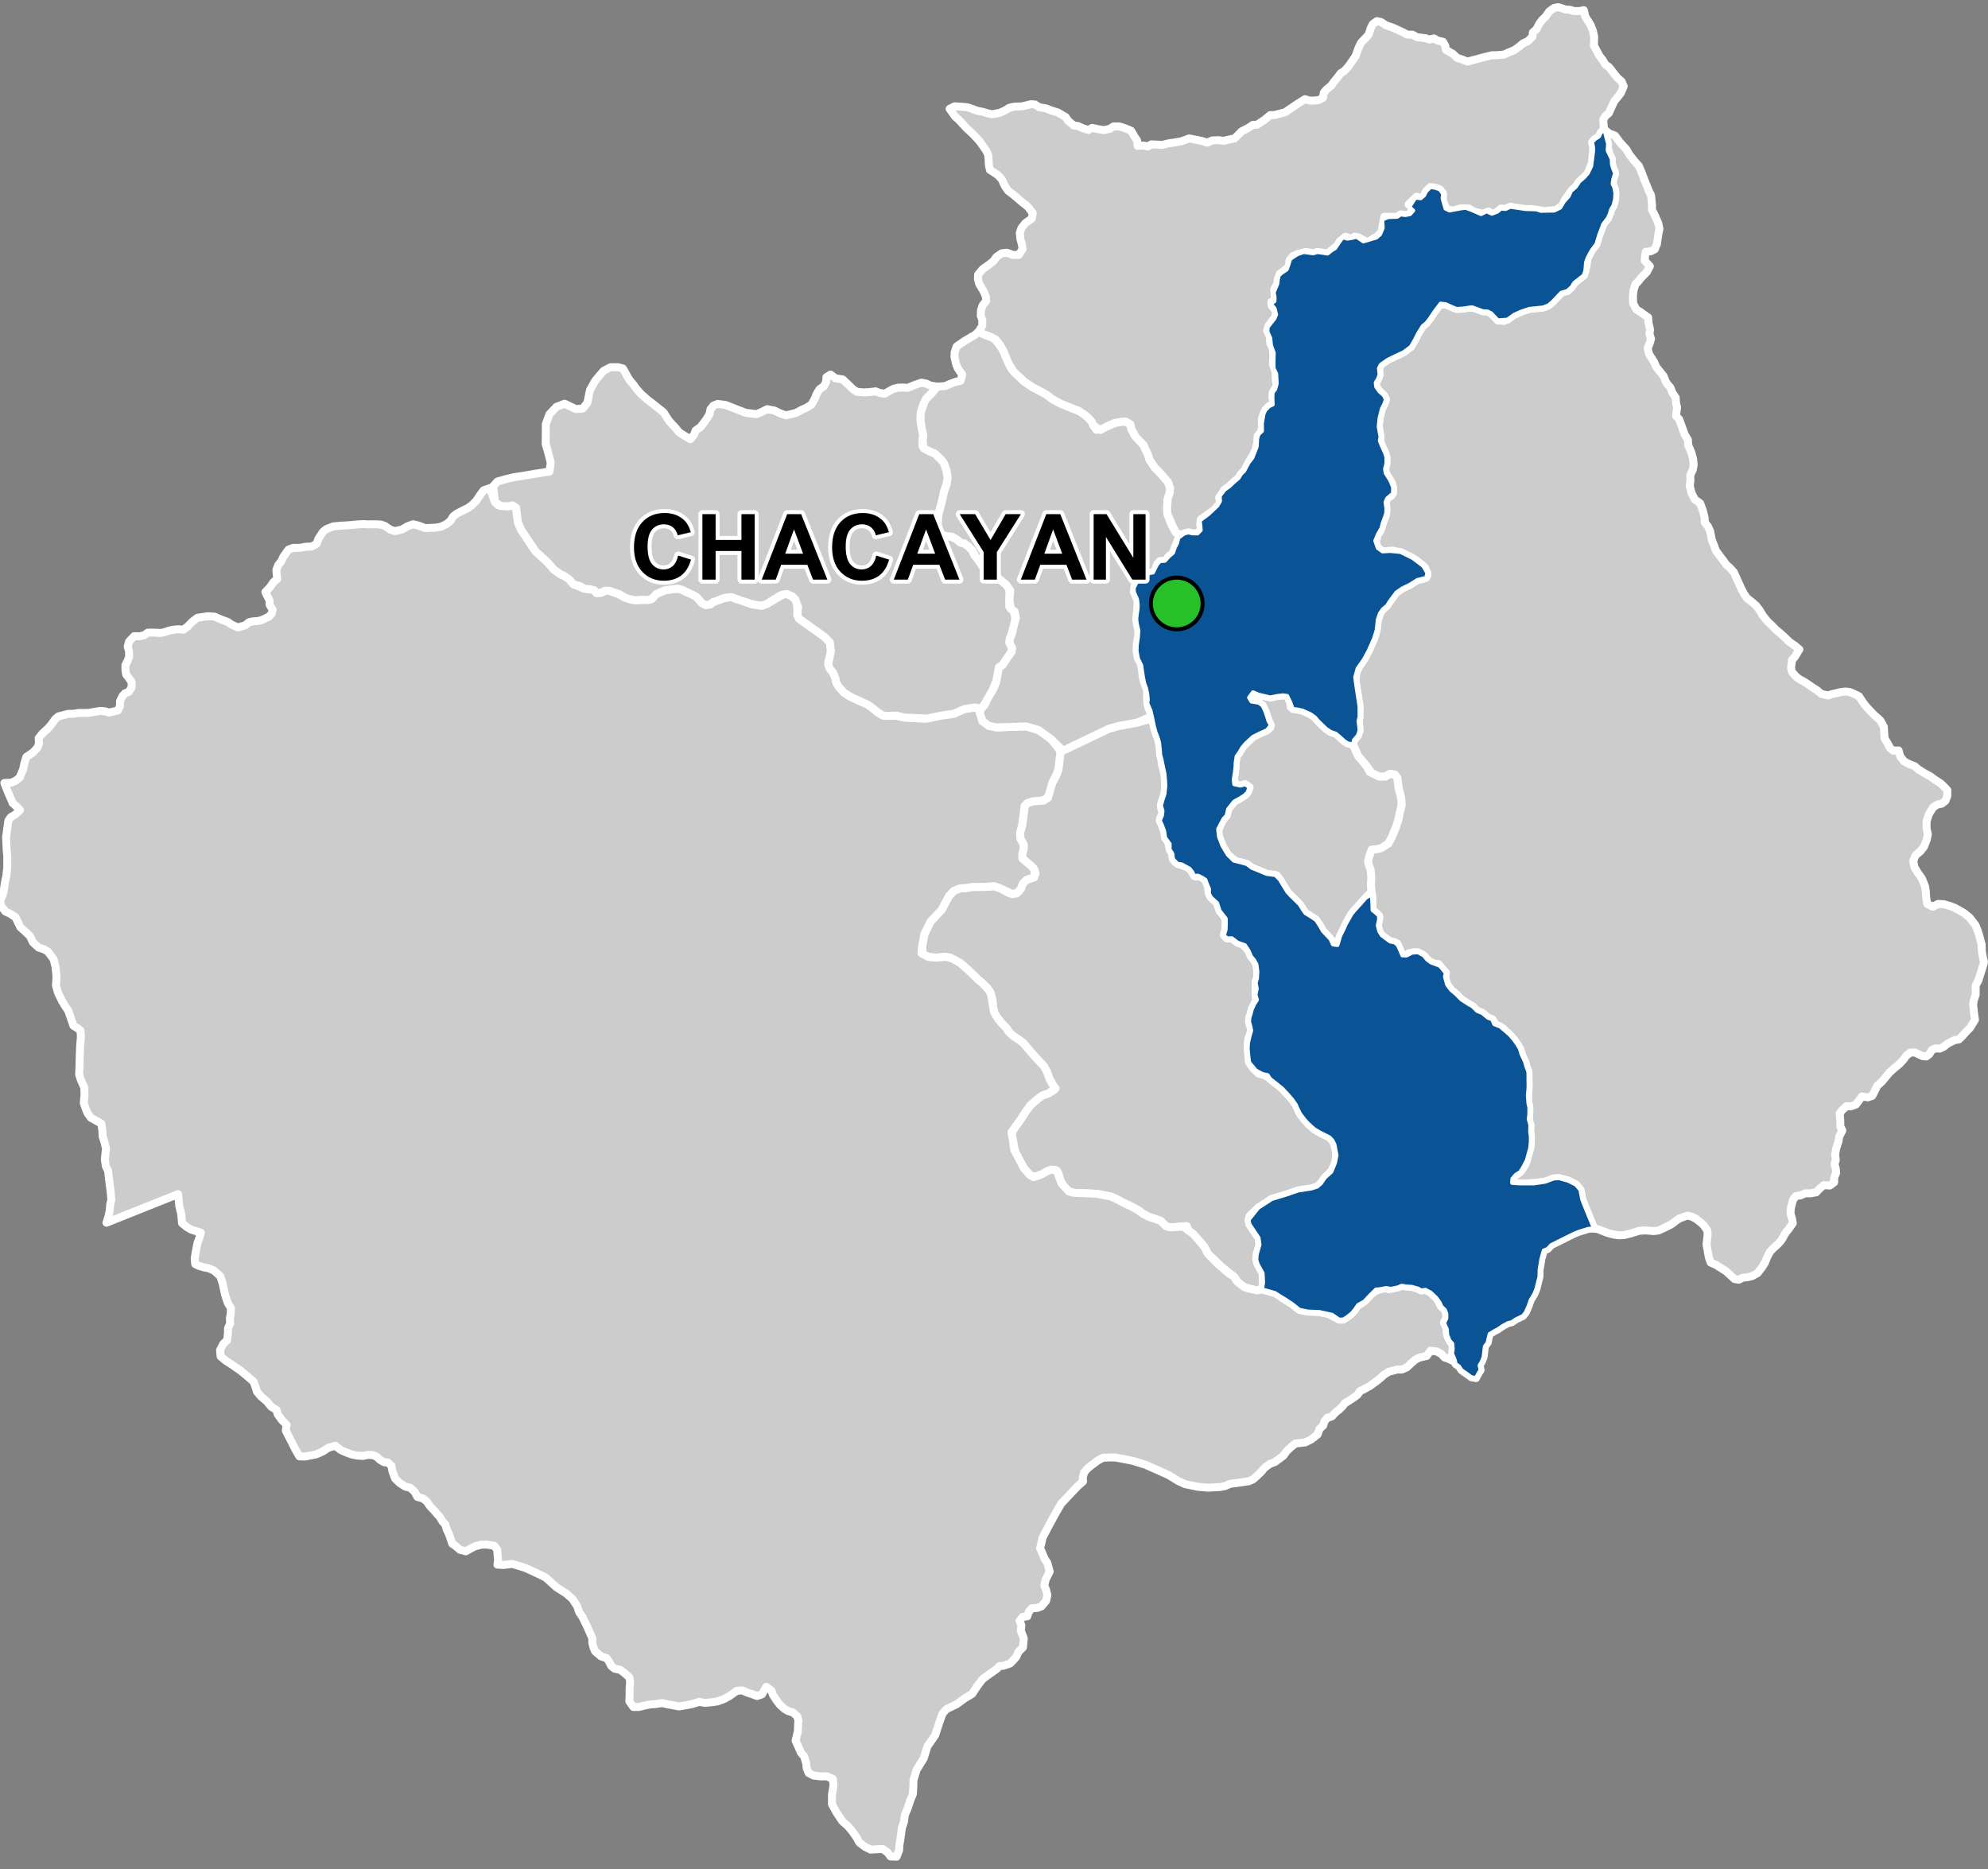 <?xml version="1.0" encoding="UTF-8"?>
<svg width="500pt" height="470pt" version="1.1" viewBox="0 0 500 470" xmlns="http://www.w3.org/2000/svg">
<rect x="0" y="0" width="500" height="470" fill="#808080" stroke="none"/>
<g id="a">
<rect width="500" height="470" fill="none"/>
<path d="m290.1 182.19 0.16 0.582 0.344 1.285 0.566 1.461 0.344 1.152 0.242 1.07 0.051 2.07 0.324 1.172 0.039 1.059 0.715 2.523 0.102 1.477 0.121 1.492-0.02 1.312-0.504 1.828-0.465 1.031-0.07 1.504 0.395 1.363-0.688 1.238 0.465 1.617 0.594 1.625 0.223 1.586 0.711 0.996 0.371 1.426 0.727 1.574 0.07 1.082 0.594 1.008 0.949 0.586 2.09 0.727 0.91 0.629 0.516 0.906 0.758 0.859 0.969-0.262 0.828 0.645 0.918 0.719 0.375 1.281 0.211 1.836 0.543 1.031 1.383 1.07 0.789 2.281 1.16 1.07 0.305 1.344 0.082 2.148-0.426 1.211 0.707 1.152 1.25-0.02 1.457 1.102 0.996 0.211 1.738 1.785 0.637 1.508 0.68 0.77 0.684 1.199 0.223 1.816 0.172 1.117-0.508 1.152-0.078 1.082-0.043 1.855 0.082 1.043 0.07 1.262-1.051 1.836-0.32 1.23-0.324 0.973-0.082 1.078 0.324 1.152 0.211 1.02-0.352 1.18-0.414 1.051-0.051 1.613 0.191 1.98 0.008 1.887 0.559 0.98 0.645 0.961 1.262 1.191 1.707 0.465 1.191 0.875 1.52 1.188 1.512 1.219 1.457 1.562 1.059 1.219 0.898 1.27 0.559 1.246 0.586 1.148 0.977 1.285 0.82 0.93 0.926 0.871 0.824 0.715 1.227 0.75 1.477 0.746 1.121 0.566 0.707 0.754 0.523 1.023 0.5 1.723-0.16 2.371-0.535 2.008-2.238 2.242-0.969 1.426-0.941 0.816-1.453 0.484-1.832 0.277-1.527 0.23-2.832 0.98-3.781 1.148-3.375 2.176-2.246 2.16 0.02 2.047 2.269 3.363 0.258 1.727-0.684 2.375-0.133 1.367 0.332 1.164 1.27 2.297 0.109 2.309-0.262 1.742-1.172 0.27-1.355-0.219-1.926-0.605-1.594-0.949-0.555-1.141-1-0.941-2.688-2.16-2.168-2.129-1.062-0.859-0.535-1.109-0.586-1.051-0.969-1.031-1.242-1.359-1.613-1.355-0.477-1.281-1.875 0.16-1.219 0.121-1.172 0.043-0.973-0.301-1.281-1.289-1.602-0.59-1.336-0.422-1.5-0.77-1.23-0.922-1.77-0.961-2.113-1-1.887-1-1.191-0.5-1.996-0.395-1.34-0.27-5.902-0.254-1.258-0.352-1.266-1.258-0.887-1.547-0.504-1.848-0.887-0.789-1.844 0.328-1.348 0.766-1.5 0.695-1.551-0.445-1.547-1.773-2.144-3.875-0.547-2.734-0.449-2.004 0.887-1.605 1.395-1.891 1.152-1.836 1.34-1.836 1.836-1.613 1.207-0.879 1.531-0.52 1.453-0.875-0.465-1.453-0.742-1.312-0.602-1.699-0.793-1.48-1.398-1.477-1.121-1.234-1.082-1.219-1.613-1.918-0.922-0.727-1.504-0.957-1.008-0.789-0.59-1.082-1.391-1.414-1.012-1.262-0.641-0.84-0.445-1.418-0.203-2.207-0.547-2-0.766-1.094-1.426-1.426-0.875-0.711-2.574-2.492-1.598-1.391-1.773-1.102-1.039-0.52-1.262-0.219-2.273 0.191-1.996-0.164-1.398-0.633-0.219-1.859 0.328-1.727 0.293-1.582 1.586-3.18 2.734-2.887 1.859-3.5 1.23-1.277 1.57-0.633 1.508-0.051 1.375-0.277 1.562-0.023h1.605l1.469-0.09 1.012-0.102 1.539 0.539 2.34 1.285 1.746 0.043 1.133-1.254 0.488-1.277 0.992-0.969 0.969-0.285 1.203-1.25-0.496-1.344-1.699-1.512-1.086-0.941-0.035-1.07 0.344-1.312v-1.156l-0.816-1.422-0.066-1.578 0.559-2.043 0.176-1.488 0.18-1.27 0.219-1.844 0.695-0.734 1.309-0.438 1.211-0.117 1.625-0.121 0.957-0.59 0.801-3.176 1.441-2.738 0.445-1.285 0.562-4.59 12.117-5.641 2.555-0.707 4.684-0.875 3.711-0.992z" fill="#ccc" fill-rule="evenodd"/>
<path d="m290.1 182.19 0.16 0.582 0.344 1.285 0.566 1.461 0.344 1.152 0.242 1.07 0.051 2.07 0.324 1.172 0.039 1.059 0.715 2.523 0.102 1.477 0.121 1.492-0.02 1.312-0.504 1.828-0.465 1.031-0.07 1.504 0.395 1.363-0.688 1.238 0.465 1.617 0.594 1.625 0.223 1.586 0.711 0.996 0.371 1.426 0.727 1.574 0.07 1.082 0.594 1.008 0.949 0.586 2.09 0.727 0.91 0.629 0.516 0.906 0.758 0.859 0.969-0.262 0.828 0.645 0.918 0.719 0.375 1.281 0.211 1.836 0.543 1.031 1.383 1.07 0.789 2.281 1.16 1.07 0.305 1.344 0.082 2.148-0.426 1.211 0.707 1.152 1.25-0.02 1.457 1.102 0.996 0.211 1.738 1.785 0.637 1.508 0.68 0.77 0.684 1.199 0.223 1.816 0.172 1.117-0.508 1.152-0.078 1.082-0.043 1.855 0.082 1.043 0.07 1.262-1.051 1.836-0.32 1.23-0.324 0.973-0.082 1.078 0.324 1.152 0.211 1.02-0.352 1.18-0.414 1.051-0.051 1.613 0.191 1.98 0.008 1.887 0.559 0.98 0.645 0.961 1.262 1.191 1.707 0.465 1.191 0.875 1.52 1.188 1.512 1.219 1.457 1.562 1.059 1.219 0.898 1.27 0.559 1.246 0.586 1.148 0.977 1.285 0.82 0.93 0.926 0.871 0.824 0.715 1.227 0.75 1.477 0.746 1.121 0.566 0.707 0.754 0.523 1.023 0.5 1.723-0.16 2.371-0.535 2.008-2.238 2.242-0.969 1.426-0.941 0.816-1.453 0.484-1.832 0.277-1.527 0.23-2.832 0.98-3.781 1.148-3.375 2.176-2.246 2.16 0.02 2.047 2.269 3.363 0.258 1.727-0.684 2.375-0.133 1.367 0.332 1.164 1.27 2.297 0.109 2.309-0.262 1.742-1.172 0.27-1.355-0.219-1.926-0.605-1.594-0.949-0.555-1.141-1-0.941-2.688-2.16-2.168-2.129-1.062-0.859-0.535-1.109-0.586-1.051-0.969-1.031-1.242-1.359-1.613-1.355-0.477-1.281-1.875 0.16-1.219 0.121-1.172 0.043-0.973-0.301-1.281-1.289-1.602-0.59-1.336-0.422-1.5-0.77-1.23-0.922-1.77-0.961-2.113-1-1.887-1-1.191-0.5-1.996-0.395-1.34-0.27-5.902-0.254-1.258-0.352-1.266-1.258-0.887-1.547-0.504-1.848-0.887-0.789-1.844 0.328-1.348 0.766-1.5 0.695-1.551-0.445-1.547-1.773-2.144-3.875-0.547-2.734-0.449-2.004 0.887-1.605 1.395-1.891 1.152-1.836 1.34-1.836 1.836-1.613 1.207-0.879 1.531-0.52 1.453-0.875-0.465-1.453-0.742-1.312-0.602-1.699-0.793-1.48-1.398-1.477-1.121-1.234-1.082-1.219-1.613-1.918-0.922-0.727-1.504-0.957-1.008-0.789-0.59-1.082-1.391-1.414-1.012-1.262-0.641-0.84-0.445-1.418-0.203-2.207-0.547-2-0.766-1.094-1.426-1.426-0.875-0.711-2.574-2.492-1.598-1.391-1.773-1.102-1.039-0.52-1.262-0.219-2.273 0.191-1.996-0.164-1.398-0.633-0.219-1.859 0.328-1.727 0.293-1.582 1.586-3.18 2.734-2.887 1.859-3.5 1.23-1.277 1.57-0.633 1.508-0.051 1.375-0.277 1.562-0.023h1.605l1.469-0.09 1.012-0.102 1.539 0.539 2.34 1.285 1.746 0.043 1.133-1.254 0.488-1.277 0.992-0.969 0.969-0.285 1.203-1.25-0.496-1.344-1.699-1.512-1.086-0.941-0.035-1.07 0.344-1.312v-1.156l-0.816-1.422-0.066-1.578 0.559-2.043 0.176-1.488 0.18-1.27 0.219-1.844 0.695-0.734 1.309-0.438 1.211-0.117 1.625-0.121 0.957-0.59 0.801-3.176 1.441-2.738 0.445-1.285 0.562-4.59 12.117-5.641 2.555-0.707 4.684-0.875 3.711-0.992 0.281 1.496" fill="none" stroke="#fff" stroke-linecap="round" stroke-linejoin="round" stroke-miterlimit="10" stroke-width="2"/>
<path d="m403.61 32.664 0.039 0.027 1.09 0.871 1.434 0.535 1.281 1.734 1.562 1.688 0.75 1.301 1.301 1.656 1.133 1.273 0.754 1.777 0.617 1.684 0.547 1.332 0.656 1.656 0.473 0.898 0.254 2.477-0.02 1.219 0.512 0.93 1.07 2.363 0.305 1.414-0.332 1.734-0.293 2.109-0.555 1.344-1.02 0.504-1.254 0.145-0.191 1.191-0.051 1.02 1.281 1.41-0.816 1.508-1.402 1.41-0.68 0.871-0.715 0.727-0.496 1.512-0.141 1.496 0.039 1.785 0.809 1.535 1.012 0.629 0.805 0.605 1.152 0.797 0.082 1.301 0.402 1.727-0.152 1.113 0.395 1.23-0.383 1.262-0.465 1.129 0.363 1.465 1.324 2.102 0.441 1.059 0.758 0.969 1.102 1.363 0.719 1.719 1.008 1.199 0.516 1.305 0.828 1.238 0.09 1.414 0.254 0.969-0.266 2.191 0.789 0.848 0.637 1.727 0.727 2.039 0.836 1.414 0.082 1.383 0.727 1.637 0.484 1.707 0.164 1.523-0.234 1.262-0.625 1.344 0.02 1.473-0.16 1.234 0.465 1.867 0.828 1.562 1.34 0.973 0.676 1.867 0.445 1.777 0.02 1.141 0.824 1.043 0.555 1.262 0.402 2.164 0.629 1.5 0.355 1.078 1.117 1.52 0.828 1.082 0.754 1.047 0.875 0.754 0.973 1.066 0.656 1.461 0.633 1.363 0.582 1.289 0.684 1.312 0.754 1.117 1.285 0.996 1 0.852 0.852 1.121 0.898 1.48 1.094 1.363 1.117 1.047 0.926 0.973 0.973 0.801 1.371 1.234 1.105 1.098 1.609 1.121 0.949 0.805-1.145 1.871-0.703 0.777-0.25 2.008 0.234 1.027 1.199 1.309 0.871 0.605 0.887 0.469 0.965 0.621 1.121 0.777 1.262 0.809 1.121 0.934 1.664 0.359 1.012-0.328 2.164-0.512 1.199-0.141 1.07 0.125 1.043 0.434 1.262 0.625 0.887 1.355 0.871 1.148 0.734 0.809 1.363 1.43 0.781 0.656 0.797 0.766 0.84 1.539 0.074 1.266 0.113 1.66 0.77 1.238 0.559 1.102 0.855 0.719 1.332-0.051 0.422 1.527 0.984 1.23 1.332 0.703 1.293 0.473 0.98 0.859 1.605 0.98 1.25 0.664 1.293 0.941 1.41 0.898 0.98 0.941 0.723 0.777-0.02 1.453-0.469 1.215-0.902 0.707-1.137 0.234-1.016 0.664-1.098 1.723-0.586 1.801v1.805l0.312 1.488-0.273 1.367-0.707 1.766-0.859 1.094-1.254 1.059-0.586 1.41 0.312 1.566 0.82 1.371 1.059 1.488 0.785 1.957 0.195 1.293 0.078 1.41 0.273 1.723 1.41 0.703 1.332-0.703 1.449 0.078 1.605 0.469 1.289 0.508 2.312 1.332 1.371 1.176 1.371 1.801 0.625 1.527 0.367 1.23 0.57 2.168 0.043 1.73 0.273 1.449 0.273 1.172-0.422 1.445-0.508 1.633-0.453 1.449-0.727 1.344 0.008 1.02 0.012 1.273-0.445 1.32-0.211 1.09 0.23 2.254 0.242 1.645-1.199 2-0.969 0.98-1.121 1.266-0.77 0.73-1.09 0.172-1.727 0.879-1.008 0.809-0.938 0.434-1.164-0.039-0.898 0.441-0.555 0.949-0.797 0.637-1.008-0.109-1.891-0.91-1.141 0.039-1 0.777-0.695 0.973-1 1.078-1.484 1.23-1.078 0.973-1.879 2.289-1.152 1-0.785 1.617-0.508 0.949-1.07 0.363-1.523-0.203-1.484 2.008-1.273 0.465-1.117-0.02-1.02 0.91-0.656 0.797 0.129 2.148 0.012 1.254 0.504 0.98-0.766 1.473-0.223 1.301-0.598 1.859-0.242 1.516 0.184 1.242-0.336 1.066 0.316 1.113 0.098 1.09-0.484 1.18-0.008 1.191-1.102 0.82-1.504-0.102-1.16 0.98-0.738 0.816-1.363 0.25h-1.371l-1.141 0.496-1.266 0.223-0.676 0.848-0.363 1.281-0.223 1-0.078 1.203 0.402 1.434 0.172 1.07-1.051 1.453-0.887 1.121-0.598 1.148-0.594 0.859-0.746 0.77-0.91 0.816-0.938 0.98-0.699 1.312-0.605 1.492-0.645 1.031-1.172 1.523-1.344 0.758-1.223 0.293-1.16 0.121-0.988 0.496-1.082-0.152-0.938-0.871-1.254-1.129-0.867-0.547-1.562-0.988-1.375-0.613-0.473-1.285-0.234-1.312-0.352-1.949 0.293-2.551-0.113-1.031-0.934-1.324-0.805-0.719-1.164-0.898-1.078-0.508-1.016-0.219-1.906 0.645-0.941 0.625-1.211 0.918-1.773 0.887-1.461 0.668-1.234 0.125-1.938-0.16-1.57 0.07-2.106 0.66-1.84 0.445-1.109 0.062-1.301-0.16-1.648-0.441-2.379-0.922-1.043-0.219-1.699-4.094-1.262-3.16-0.469-2.445-1.109-1.324-1.996-1-2.258-0.613-1.379 0.074-2.055 0.789-2.035 0.254-2.356 0.188-2.008 0.008-1.133 0.16-0.973-0.637 0.434-1.215 1.293-0.836 0.84-0.848 1.039-1.707 0.543-2.25 0.508-1.504 0.16-1.578 0.008-1.391-0.16-1.184 0.082-1.434-0.332-1.18-0.043-1.645 0.082-1.859-0.234-1.09-0.141-1.262 0.172-2.523-0.031-4.082-0.484-1.25-0.363-1.301-0.543-1.16-0.656-1.902-0.891-1.523-0.777-1.059-0.93-1.02-0.945-0.727-0.719-0.922-1.637-0.695-1.078-1.535-1.133-0.504-1.473-1.203-1.262-0.504-1.141-1.148-0.988-0.566-1.809-1.16-1.344-1.344-1.281-1.09-0.969-1.273-0.273-0.969-0.293-1.051 0.211-0.98-1.051-0.969-0.766-1.23-1.02-0.109-1.23-0.438-1.07-1.148-1.102-0.797-1.555-0.477-1.496 0.234-0.867 0.746-1.25-0.879-0.547-1.324-0.273-0.977-1.16-0.434-1.07-0.254-0.957-0.809-1.133-0.898-0.383-1.312-0.402-1.473 0.633-1.402-0.867-1.145-0.848-0.684-0.07-2.141-0.02-1.312-0.234-1.184-0.07-1.16-0.242-1.562 0.09-1.102-0.027-1.02-0.152-1.062-0.465-0.969-0.211-1.09 0.555-2.008 1.109-0.648 1.082-0.391 2.586-1.086 0.875-1.621 1.051-2.535 0.57-1.75 0.48-2.231 0.352-1.359-0.047-1.66-0.348-1.574-0.309-0.965-0.16-1.32-0.188-1.48-0.613-0.828-1.18-0.219-1.184 0.699-1.488 0.043-1.832-0.746-1.402-1.879-0.746-0.918-0.742-0.898-0.68-0.797-1.277-2.852 0.156-1.016 1.086-1.27 0.43-1.305-0.27-2.356 0.262-1.039-0.02-2.648-0.789-5.133-0.254-1.191 0.273-2.297 0.914-1.746 0.973-1.395 1.199-2.227 1.367-3.086 0.629-2.055 0.246-2.246 0.555-1.926 0.801-1.141 0.844-0.707 0.867-1.234 1.656-2.231 1.488-1.027 1.875-0.91 1.895-1.203 1.43-0.262 1.145-0.949-0.594-1.82-1.523-1.309-0.836-0.625-3.164-1.66-2.613-0.742-2.582 0.172-1.203-0.855-0.512-1.086 0.457-2.227 0.684-0.914 0.629-2.059 0.688-1.656 0.227-1.941-0.152-1.113 0.211-1.398 1.254-0.801 0.344-1.484-0.199-1.512-1.629-2.66-0.172-1.027 0.344-1.371v-1.598l-0.344-1.086-0.797-1.77-0.516-1.258 0.172-1.027-0.457-2.512 0.227-2.231 0.574-2.281 0.625-1.203 0.387-1.156-0.5-1.012-1.062-0.957-0.879-1.215-0.113-1.027 0.57-0.914 0.398-1.086-0.168-1.598 0.457-0.914 1.824-1.258 2.231-1.086 1.711-0.797 1.828-1.371 1.027-1.77 0.801-1.602 1.145-1.828 0.91-0.742 0.859-1.086 1.152-1.738 1.188-1.746 1.691-0.168 1.332 0.602 1.32 0.559 1.539-0.078 1.43-0.227 1.883 0.059 1.816 0.824 1.188 0.078 0.898 0.441 1.691 1.785 1.562 0.156 2.543-1.57 1.57-0.715 2.254-0.766 1.785-0.18 1.656-0.172 1.43-0.57 0.969-0.855 1.145-1.199 1.027-1.086 1.543-0.457 1.082-0.973 0.629-1.027 0.914-0.742 1.484-1.141 0.402-1.199 0.285-1.199 0.285-2 0.57-1.086 0.57-0.973 1.086-1.426 0.688-2.344 0.512-1.312 0.516-1.371 1.141-1.484 0.516-1.141 0.285-1.031 0.629-1.027 0.398-1.656 0.059-1.484-0.23-1.312-0.457-1.027 0.172-1.145 0.457-1.484-0.516-1.258-0.285-1.027-0.055-1.312-0.629-1.371-0.344-1.543-0.422-2.719-0.426-1.715z" fill="#ccc" fill-rule="evenodd"/>
<path d="m403.61 32.664 0.039 0.027 1.09 0.871 1.434 0.535 1.281 1.734 1.562 1.688 0.75 1.301 1.301 1.656 1.133 1.273 0.754 1.777 0.617 1.684 0.547 1.332 0.656 1.656 0.473 0.898 0.254 2.477-0.02 1.219 0.512 0.93 1.07 2.363 0.305 1.414-0.332 1.734-0.293 2.109-0.555 1.344-1.02 0.504-1.254 0.145-0.191 1.191-0.051 1.02 1.281 1.41-0.816 1.508-1.402 1.41-0.68 0.871-0.715 0.727-0.496 1.512-0.141 1.496 0.039 1.785 0.809 1.535 1.012 0.629 0.805 0.605 1.152 0.797 0.082 1.301 0.402 1.727-0.152 1.113 0.395 1.23-0.383 1.262-0.465 1.129 0.363 1.465 1.324 2.102 0.441 1.059 0.758 0.969 1.102 1.363 0.719 1.719 1.008 1.199 0.516 1.305 0.828 1.238 0.09 1.414 0.254 0.969-0.266 2.191 0.789 0.848 0.637 1.727 0.727 2.039 0.836 1.414 0.082 1.383 0.727 1.637 0.484 1.707 0.164 1.523-0.234 1.262-0.625 1.344 0.02 1.473-0.16 1.234 0.465 1.867 0.828 1.562 1.34 0.973 0.676 1.867 0.445 1.777 0.02 1.141 0.824 1.043 0.555 1.262 0.402 2.164 0.629 1.5 0.355 1.078 1.117 1.52 0.828 1.082 0.754 1.047 0.875 0.754 0.973 1.066 0.656 1.461 0.633 1.363 0.582 1.289 0.684 1.312 0.754 1.117 1.285 0.996 1 0.852 0.852 1.121 0.898 1.48 1.094 1.363 1.117 1.047 0.926 0.973 0.973 0.801 1.371 1.234 1.105 1.098 1.609 1.121 0.949 0.805-1.145 1.871-0.703 0.777-0.25 2.008 0.234 1.027 1.199 1.309 0.871 0.605 0.887 0.469 0.965 0.621 1.121 0.777 1.262 0.809 1.121 0.934 1.664 0.359 1.012-0.328 2.164-0.512 1.199-0.141 1.07 0.125 1.043 0.434 1.262 0.625 0.887 1.355 0.871 1.148 0.734 0.809 1.363 1.43 0.781 0.656 0.797 0.766 0.84 1.539 0.074 1.266 0.113 1.66 0.77 1.238 0.559 1.102 0.855 0.719 1.332-0.051 0.422 1.527 0.984 1.23 1.332 0.703 1.293 0.473 0.98 0.859 1.605 0.98 1.25 0.664 1.293 0.941 1.41 0.898 0.98 0.941 0.723 0.777-0.02 1.453-0.469 1.215-0.902 0.707-1.137 0.234-1.016 0.664-1.098 1.723-0.586 1.801v1.805l0.312 1.488-0.273 1.367-0.707 1.766-0.859 1.094-1.254 1.059-0.586 1.41 0.312 1.566 0.82 1.371 1.059 1.488 0.785 1.957 0.195 1.293 0.078 1.41 0.273 1.723 1.41 0.703 1.332-0.703 1.449 0.078 1.605 0.469 1.289 0.508 2.312 1.332 1.371 1.176 1.371 1.801 0.625 1.527 0.367 1.23 0.57 2.168 0.043 1.73 0.273 1.449 0.273 1.172-0.422 1.445-0.508 1.633-0.453 1.449-0.727 1.344 0.008 1.02 0.012 1.273-0.445 1.32-0.211 1.09 0.23 2.254 0.242 1.645-1.199 2-0.969 0.98-1.121 1.266-0.77 0.73-1.09 0.172-1.727 0.879-1.008 0.809-0.938 0.434-1.164-0.039-0.898 0.441-0.555 0.949-0.797 0.637-1.008-0.109-1.891-0.91-1.141 0.039-1 0.777-0.695 0.973-1 1.078-1.484 1.23-1.078 0.973-1.879 2.289-1.152 1-0.785 1.617-0.508 0.949-1.07 0.363-1.523-0.203-1.484 2.008-1.273 0.465-1.117-0.02-1.02 0.91-0.656 0.797 0.129 2.148 0.012 1.254 0.504 0.98-0.766 1.473-0.223 1.301-0.598 1.859-0.242 1.516 0.184 1.242-0.336 1.066 0.316 1.113 0.098 1.09-0.484 1.18-0.008 1.191-1.102 0.82-1.504-0.102-1.16 0.98-0.738 0.816-1.363 0.25h-1.371l-1.141 0.496-1.266 0.223-0.676 0.848-0.363 1.281-0.223 1-0.078 1.203 0.402 1.434 0.172 1.07-1.051 1.453-0.887 1.121-0.598 1.148-0.594 0.859-0.746 0.77-0.91 0.816-0.938 0.98-0.699 1.312-0.605 1.492-0.645 1.031-1.172 1.523-1.344 0.758-1.223 0.293-1.16 0.121-0.988 0.496-1.082-0.152-0.938-0.871-1.254-1.129-0.867-0.547-1.562-0.988-1.375-0.613-0.473-1.285-0.234-1.312-0.352-1.949 0.293-2.551-0.113-1.031-0.934-1.324-0.805-0.719-1.164-0.898-1.078-0.508-1.016-0.219-1.906 0.645-0.941 0.625-1.211 0.918-1.773 0.887-1.461 0.668-1.234 0.125-1.938-0.16-1.57 0.07-2.106 0.66-1.84 0.445-1.109 0.062-1.301-0.16-1.648-0.441-2.379-0.922-1.043-0.219-1.699-4.094-1.262-3.16-0.469-2.445-1.109-1.324-1.996-1-2.258-0.613-1.379 0.074-2.055 0.789-2.035 0.254-2.356 0.188-2.008 0.008-1.133 0.16-0.973-0.637 0.434-1.215 1.293-0.836 0.84-0.848 1.039-1.707 0.543-2.25 0.508-1.504 0.16-1.578 0.008-1.391-0.16-1.184 0.082-1.434-0.332-1.18-0.043-1.645 0.082-1.859-0.234-1.09-0.141-1.262 0.172-2.523-0.031-4.082-0.484-1.25-0.363-1.301-0.543-1.16-0.656-1.902-0.891-1.523-0.777-1.059-0.93-1.02-0.945-0.727-0.719-0.922-1.637-0.695-1.078-1.535-1.133-0.504-1.473-1.203-1.262-0.504-1.141-1.148-0.988-0.566-1.809-1.16-1.344-1.344-1.281-1.09-0.969-1.273-0.273-0.969-0.293-1.051 0.211-0.98-1.051-0.969-0.766-1.23-1.02-0.109-1.23-0.438-1.07-1.148-1.102-0.797-1.555-0.477-1.496 0.234-0.867 0.746-1.25-0.879-0.547-1.324-0.273-0.977-1.16-0.434-1.07-0.254-0.957-0.809-1.133-0.898-0.383-1.312-0.402-1.473 0.633-1.402-0.867-1.145-0.848-0.684-0.07-2.141-0.02-1.312-0.234-1.184-0.07-1.16-0.242-1.562 0.09-1.102-0.027-1.02-0.152-1.062-0.465-0.969-0.211-1.09 0.555-2.008 1.109-0.648 1.082-0.391 2.586-1.086 0.875-1.621 1.051-2.535 0.57-1.75 0.48-2.231 0.352-1.359-0.047-1.66-0.348-1.574-0.309-0.965-0.16-1.32-0.188-1.48-0.613-0.828-1.18-0.219-1.184 0.699-1.488 0.043-1.832-0.746-1.402-1.879-0.746-0.918-0.742-0.898-0.68-0.797-1.277-2.852 0.156-1.016 1.086-1.27 0.43-1.305-0.27-2.356 0.262-1.039-0.02-2.648-0.789-5.133-0.254-1.191 0.273-2.297 0.914-1.746 0.973-1.395 1.199-2.227 1.367-3.086 0.629-2.055 0.246-2.246 0.555-1.926 0.801-1.141 0.844-0.707 0.867-1.234 1.656-2.231 1.488-1.027 1.875-0.91 1.895-1.203 1.43-0.262 1.145-0.949-0.594-1.82-1.523-1.309-0.836-0.625-3.164-1.66-2.613-0.742-2.582 0.172-1.203-0.855-0.512-1.086 0.457-2.227 0.684-0.914 0.629-2.059 0.688-1.656 0.227-1.941-0.152-1.113 0.211-1.398 1.254-0.801 0.344-1.484-0.199-1.512-1.629-2.66-0.172-1.027 0.344-1.371v-1.598l-0.344-1.086-0.797-1.77-0.516-1.258 0.172-1.027-0.457-2.512 0.227-2.231 0.574-2.281 0.625-1.203 0.387-1.156-0.5-1.012-1.062-0.957-0.879-1.215-0.113-1.027 0.57-0.914 0.398-1.086-0.168-1.598 0.457-0.914 1.824-1.258 2.231-1.086 1.711-0.797 1.828-1.371 1.027-1.77 0.801-1.602 1.145-1.828 0.91-0.742 0.859-1.086 1.152-1.738 1.188-1.746 1.691-0.168 1.332 0.602 1.32 0.559 1.539-0.078 1.43-0.227 1.883 0.059 1.816 0.824 1.188 0.078 0.898 0.441 1.691 1.785 1.562 0.156 2.543-1.57 1.57-0.715 2.254-0.766 1.785-0.18 1.656-0.172 1.43-0.57 0.969-0.855 1.145-1.199 1.027-1.086 1.543-0.457 1.082-0.973 0.629-1.027 0.914-0.742 1.484-1.141 0.402-1.199 0.285-1.199 0.285-2 0.57-1.086 0.57-0.973 1.086-1.426 0.688-2.344 0.512-1.312 0.516-1.371 1.141-1.484 0.516-1.141 0.285-1.031 0.629-1.027 0.398-1.656 0.059-1.484-0.23-1.312-0.457-1.027 0.172-1.145 0.457-1.484-0.516-1.258-0.285-1.027-0.055-1.312-0.629-1.371-0.344-1.543-0.422-2.719-0.426-1.715 0.062 0.043" fill="none" stroke="#fff" stroke-linecap="round" stroke-linejoin="round" stroke-miterlimit="10" stroke-width="2"/>
<path d="m124.23 125.58 0.258 0.641 0.781 0.801 2.414 0.312 1.219-0.242 0.891 0.582 0.473 3.625 0.715 1.773 3.66 5.496 1.898 1.746 1.285 1.152 1.449 1.727 1.602 1.137 1.23 0.609 1.168 0.855 1.02 1.164 1.047 0.402 1.332 0.578 1.371 0.203 1.215 0.137 0.664 0.801 1.293-0.031 1.031-0.527 1.02 0.031 1.09 0.406 0.961 0.332 1.359 0.695 1.195 0.504 1.07 0.387 1.512 0.039 1.676-0.07 1.656-0.133 0.656-0.766 0.797-0.707 1.273-0.434 1-0.445 1.625-0.203 1.363-0.129 1.078 0.293 1.191 0.605 1.234 0.535 1.199 0.637 1.09 1.25 1.168 0.785 1.094-0.121 0.898-0.637 2.836-1.039 1.617-0.172 5.191 1.766 2.426 0.398 1.316-0.453 3.09-1.758 1.172-0.793 1.305 0.156 1.617 1.242 0.473 1.031 0.047 2.887 0.418 0.926 6.516 4.66 1.25 1.293 0.262 2.137-0.102 1.258-0.559 1.434 0.305 1.664 0.926 1.207 0.527 1.262 0.328 1.352 0.609 0.941 1.238 1.383 1.27 0.836 1.672 0.836 1.027 0.457 2 0.898 1.078 0.762 1.348 1.094 1.348 0.859 1.211 0.129 1.699-0.113 2.582 0.527 5.008 0.297 2.484-0.441 1.832-0.367 3.137-0.453 1.535-0.715 1.117-0.465 1.391-0.211 1.18-0.168 1.273 0.59 0.656 2.848 1.617 1.176 1.879 0.391 7.496-0.258 3.055 0.898 3.191 2.273 2.402 3.066-0.562 4.59-0.445 1.285-1.027 1.953-1.062 3.637-1.109 0.914-1.625 0.121-1.211 0.117-1.309 0.438-0.695 0.734-0.219 1.844-0.18 1.27-0.176 1.488-0.559 2.043 0.066 1.578 0.816 1.422v1.156l-0.344 1.312 0.035 1.07 1.086 0.941 1.188 1.016 0.844 1.062-0.129 1.762-1.879 0.551-0.992 0.969-0.488 1.277-0.797 0.98-1.277 0.414-3.144-1.469-1.539-0.539-1.012 0.102-1.469 0.09h-1.605l-1.562 0.023-1.375 0.277-1.508 0.051-1.57 0.633-1.23 1.277-1.859 3.5-2.734 2.887-1.586 3.18-0.293 1.582-0.328 1.727-0.105 1.562 1.723 0.93 1.996 0.164 2.273-0.191 1.262 0.219 1.039 0.52 1.453 0.82 1.918 1.672 2.574 2.492 0.875 0.711 1.426 1.426 0.766 1.094 0.324 1.188 0.305 2.047 0.332 1.703 0.875 1.527 1.012 1.262 1.098 1.121 0.586 0.941 1.305 1.223 0.891 0.566 1.535 1.117 1.324 1.578 1.371 1.559 1.121 1.234 1.398 1.477 0.793 1.48 0.602 1.699 0.742 1.312 0.805 1.086-1.793 1.242-1.531 0.52-1.207 0.879-1.836 1.613-1.34 1.836-1.152 1.836-1.395 1.891-0.863 1.227 0.352 1.797 0.344 2.582 2.422 4.613 1.547 1.773 0.965 0.508 2.086-0.758 1.348-0.766 0.945-0.379 1.414 0.258 0.613 1.723 0.613 1.559 1.801 1.953 1.258 0.352 5.902 0.254 1.34 0.27 1.996 0.395 1.191 0.5 1.887 1 2.113 1 1.77 0.961 1.23 0.922 1.5 0.77 1.336 0.422 1.602 0.59 1.281 1.289 0.973 0.301 1.172-0.043 1.219-0.121 1.105 0.031 1.062 0.84 1.262 0.887 1.273 1.395 0.906 1.105 0.871 1.094 0.535 1.23 0.969 1.062 1.969 1.949 2.637 2.269 1.141 0.648 0.777 1.242 1.855 1.453 1.328 0.418 1.953 0.406 1.172-0.27 3.211 0.898 1.23 0.625 0.746 0.727 2.356 1.402 1.848 1.477 1.609 0.344 3.387 0.211 2.273 0.473 2.723 1.445 1.051-0.012 0.992-0.645 1.09-0.848 0.805-0.93 0.426-0.938 1.324-0.727 2.289-2.184 0.992-0.766 1.352-0.605 1.039-0.305 1.133 0.324 1.34-0.574 1.184-0.102 1.18-0.191 2.082 0.262 1.523 0.426 0.887 0.484 1-0.172 0.961 0.422 1.715 1.547 0.625 0.918 0.566 1.16 0.938 0.727 0.484 1.281-0.008 1.152-0.555 0.98 0.625 1.371 0.059 1.375 0.336 1.211 0.645 1.059 0.84 0.82-0.312 1.039 0.352 1.727-0.363 1.109-1.129-0.555-0.961-0.312-0.816-0.91-1.191-0.605-1.527-0.18-0.949 1.32-1.836 0.406-1.008 0.523-0.828 0.707-1.336 1.242-1.211 0.523h-1.211l-2.121 0.586-1.109 0.688-1 0.898-0.785 0.637-1.828 1.332-1.574 0.867-0.91 0.426-0.637 0.93-0.867 0.645-1.375 0.91-0.938 0.562-0.617 0.82-0.816 0.785-0.91 0.699-0.887 0.977-1.223 0.426-0.676 0.859-0.332 1.07-0.918 0.836-0.465 1.363-1.605 1.262-1.555 0.77-2.426 0.262-1.02 0.816-1.129 1.039-0.918 1.254-2.102 1.543-1.273 0.477-1.391 1.039-0.656 0.828-1.133 1.102-1.059 0.938-1.09 0.465-3.301 0.473-1.395 0.164-1.254 0.574-1.18 0.223-3.031 0.172-2.566-0.215-3.231-0.664-1.754-0.801-2.352-1.461-2.91-1.316-2.973-1.305-3.129-0.973-2.703-0.535-1.754-0.316-1.285-0.02-1.805 0.078-1.387 0.742-2.356 1.797-1.004 1.125-0.34 1.285 0.059 1.016-1.406 1.238-1.973 2.094-2.129 2.254-1.562 2.723-1.785 3.285-1.336 2.57-0.312 1.477-0.301 1.141 0.504 1.113 0.625 1.531 0.688 1.02 0.602 2.203-1.02 2.023-0.328 1.484 0.418 1.027 0.344 1.395-0.312 1.438-1.164 1.379-1.027 0.406-1.426 0.09-0.738 0.867-0.391 1.152-1.172 0.152-0.77 1.02 0.465 1.078-0.141 1.344 0.758 2.023-0.23 2.199-1.125 1.109-0.594 1.332-0.688 0.758-0.828 0.855-1.613 0.547-1.031 0.109-0.742 0.727-3.473 2.473-1.332 1.746-1.367 2.047-1.906 1.145-2.019 1.473-2.512 1.203-0.98 1.09-0.711 1.965-1.145 3.492-1.965 2.836-0.926 3-1.801 2.894-0.766 2.562-0.055 1.855-0.109 1.691-0.598 1.418-0.656 2.019-0.762 1.801-0.219 1.691-0.547 1.637-0.164 1.418-0.219 1.527-0.215 1.254-0.059 1.285-0.656 1.68-1.516-0.066-0.758-1.023-1.219-0.855-3 0.164-1.418-0.691-1.465-1.117-0.742-1.355-1.219-1.711-0.957-1.09-1.352-1.184-1.516-2.273-1.086-2.012v-2.438l0.395-2.273-0.164-1.648-1.551-0.66-1.516 0.035-1.766-0.199-1.266-0.66-0.492-1.184-0.133-1.285-0.496-1.684-0.82-0.953-0.762-1.746-0.59-1.285 0.574-2.266 0.062-1.488 0.066-1.336-0.262-1.035-1.121-0.949-1.227-0.387-0.898-0.535-1.152-1.039-0.902-1.207-0.82-1.254-0.41-1.121-1.273-0.926-1.078 1.898-1.25 0.43-0.992-0.387-1.465-0.477-1.188-0.539-1.422 0.078-1.832 1.305-1.527 0.832-1.535 0.547-1.551 0.215-1.598 0.152-1.426-0.266-1.73 0.551-1.98 0.387-1.391 0.219-1.605-0.312-1.371-0.23-1.254-0.312-1.562 0.254-1.445 0.109-1.34 0.254-1.484 0.363h-1.41l-1.012-1.414 0.07-1.375v-1.879l0.145-1.703-0.211-1.082-1.254-1.102-1.055-0.773-1.422-0.301-0.875-0.742-0.5-1.066-0.629-0.844-1.363-0.422-1.52-1.301-0.398-0.941-0.301-1.234 0.016-1.051-1.27-2.891-1.195-2.461-0.867-1.301-0.48-1.449-1.184-1.809-1.594-1.41-2.461-1.559-2.715-2.461-1.867-0.898-1.062-0.512-2.137-0.977-3.309-1.008-2.207 0.262-1.523-0.09 0.16-1.039-0.223-2.707-0.746-1-1.91-0.293-1.281 0.012-1.656 0.434-0.957 0.484-1.324 0.758-1.492-0.375-1.082-0.949-0.84-0.574-0.836-2.422-0.605-1.266-0.285-1.09-0.766-0.855-0.637-1.082-0.746-0.816-0.719-0.859-0.918-0.938-0.906-1.305-0.949-0.746-1.406-0.395-0.715-1.332-1.152-1-1.191-0.262-1.441-0.938-1.133-1.121-0.676-1.867-0.223-1.305-0.867-0.797-1.023-0.121-1.051-0.609-0.707-0.719-1.027-0.453-1.297-0.035-1.156 0.25-1.387-0.07-1.336-0.254-1.027-0.359-0.992-0.398-0.941-0.449-1.332-1.027-1.699 0.484-1.496 0.977-1.551 0.684-1.047 0.234-1.906 0.344-1.312-0.059-1.004-1.715-1.484-2.934-0.938-1.832 0.215-1.422-1.156-1.18-1.105-1.516-0.266-1.062-1.324-0.789-1.086-1.328-1.559-1.332-0.984-1.191-0.367-1.215-0.484-1.285-1.805-1.562-1.605-1.305-1.922-1.32-1.688-1.094-1.254-1.055-0.137-1.574 0.832-1.617 0.945-0.875 0.203-1.73 0.02-1.281 0.539-1.234-0.066-1.328 0.203-1.008 0.066-1.461-0.832-1.395-0.672-2.066-0.629-2.941-0.562-1.641-0.809-0.742-0.785-0.695-1.328-0.586-1.145-0.203-1.277-0.363-0.957-0.48-0.129-1.336 0.195-1.332 0.523-2.668 0.414-1.102 0.418-1.445-2.398-0.766-1.109-0.645-1.223-0.992-0.223-2.434-0.457-1.742-0.168-1.625-0.133-1.508-18.027 7.203 0.578-1.859 0.25-1.293 0.109-1.398 0.285-1.223-0.18-2.152-0.25-1.867-0.18-1.402-0.215-1.902-0.539-1.043-0.254-1.652 0.109-1.434 0.18-1.402-0.43-1.758-0.434-1.332-0.07-1.543-0.25-1.652-1.688-0.969-0.934-0.504-0.863-1.184-0.512-1.281-0.422-1.27 0.176-1.945-0.031-1.875-0.875-1.965-0.434-1.379 0.09-1.809 0.031-1.812 0.062-1.777 0.078-1.91 0.184-2.082-0.105-1.637-0.781-0.625-0.98-0.594-1.363-3.894-0.688-0.961-0.785-1.289-1.059-2.164-0.523-1.871 0.16-1.992-0.262-2.637-0.469-1.906-1.406-1.906-1.188-0.688-1.199-0.359-1.457-1.355-0.684-1.5-1.344-1.281-1.094-0.973-1.219-2.516-1.406-0.918-1.156-0.531-1.031-1.344-0.312-1.344 0.672-1.465 0.289-1.148 0.258-1.855 0.375-1.809 0.227-2.031v-3.066l-0.133-1.215-0.156-3.438 0.578-4.144 0.574-0.828 1.078-0.645 1.266-1.152-0.68-0.75-1.133-0.98-0.578-1.348-0.863-2-0.672-1.742 1.77-0.094 1.164-0.539 0.918-0.777 0.867-2.051 0.32-1.523 0.469-1.547 1.68-1.145 1.113-1.18 0.418-1.07-0.102-1.344 0.961-1.195 1.43-1.309 0.672-0.773 1.098-1.508 0.84-0.707 2.488-0.637h1.145l1.375-0.211 2.438-0.016 1.461-0.238 1.598-0.266 1.262 0.117 0.961 0.301 2.203-0.52 0.535-1.145 0.012-1.23 0.551-1.164 0.676-0.781 0.953-0.359 0.719-1.102 0.02-1.328-0.633-0.973-0.738-0.949-0.191-1.082-0.023-1.289 0.613-1.16 0.34-1.008-0.039-1.383-0.316-1.066 0.316-1.301 1.301-1.383 1.344 0.043 1.184-0.277 0.895-0.637 1.145-0.02 2.152 0.086 1.008-0.219 1.16-0.402 1.301-0.23 1.137-0.078 1.035 0.129 1.113-0.84 1.129-1.184 1.332-0.992 2.582-0.383 1.707 0.098 1.727 0.762 1.617 0.582 0.84 0.609 1.668 0.77 1.84-0.531 0.961-0.781 0.98-0.219 1.031-0.062 0.988-0.188 0.996-0.438 1.023-0.5 0.676-0.742 0.258-0.984-0.758-1.254-0.023-1.062-0.609-1.23-0.441-0.922 1.176-1.23 0.809-1.188 1.012-0.883-0.152-1.062-0.074-1.188 0.457-1.227 0.766-0.926 0.52-1.156 0.664-0.926 0.625-0.875 1.195-0.438 1.738-0.012 1.383-0.273 1.465-0.051 1.297-0.641 0.422-1.262 1.168-1.773 0.84-0.699 1.793-0.703 1.703-0.152 1.34-0.074 1.414-0.102 1.238-0.125 1.742-0.117 1.02 0.066 2.356-0.02 1.145 0.086 0.961 0.312 1.398 0.953 1.188 0.383 1.793-0.434 1.32-0.777 1.43-0.523 1.359 0.32 1.637 0.645 2.523-0.094 1.496-0.238 1.406-0.699 0.98-0.797 0.656-1.078 0.891-0.703 1.168-0.609 1.688-0.84 0.98-0.703 1.078-1.074 0.906-1.359 0.969-1.309 1.59-0.562z" fill="#ccc" fill-rule="evenodd"/>
<path d="m124.23 125.58 0.258 0.641 0.781 0.801 2.414 0.312 1.219-0.242 0.891 0.582 0.473 3.625 0.715 1.773 3.66 5.496 1.898 1.746 1.285 1.152 1.449 1.727 1.602 1.137 1.23 0.609 1.168 0.855 1.02 1.164 1.047 0.402 1.332 0.578 1.371 0.203 1.215 0.137 0.664 0.801 1.293-0.031 1.031-0.527 1.02 0.031 1.09 0.406 0.961 0.332 1.359 0.695 1.195 0.504 1.07 0.387 1.512 0.039 1.676-0.07 1.656-0.133 0.656-0.766 0.797-0.707 1.273-0.434 1-0.445 1.625-0.203 1.363-0.129 1.078 0.293 1.191 0.605 1.234 0.535 1.199 0.637 1.09 1.25 1.168 0.785 1.094-0.121 0.898-0.637 2.836-1.039 1.617-0.172 5.191 1.766 2.426 0.398 1.316-0.453 3.09-1.758 1.172-0.793 1.305 0.156 1.617 1.242 0.473 1.031 0.047 2.887 0.418 0.926 6.516 4.66 1.25 1.293 0.262 2.137-0.102 1.258-0.559 1.434 0.305 1.664 0.926 1.207 0.527 1.262 0.328 1.352 0.609 0.941 1.238 1.383 1.27 0.836 1.672 0.836 1.027 0.457 2 0.898 1.078 0.762 1.348 1.094 1.348 0.859 1.211 0.129 1.699-0.113 2.582 0.527 5.008 0.297 2.484-0.441 1.832-0.367 3.137-0.453 1.535-0.715 1.117-0.465 1.391-0.211 1.18-0.168 1.273 0.59 0.656 2.848 1.617 1.176 1.879 0.391 7.496-0.258 3.055 0.898 3.191 2.273 2.402 3.066-0.562 4.59-0.445 1.285-1.027 1.953-1.062 3.637-1.109 0.914-1.625 0.121-1.211 0.117-1.309 0.438-0.695 0.734-0.219 1.844-0.18 1.27-0.176 1.488-0.559 2.043 0.066 1.578 0.816 1.422v1.156l-0.344 1.312 0.035 1.07 1.086 0.941 1.188 1.016 0.844 1.062-0.129 1.762-1.879 0.551-0.992 0.969-0.488 1.277-0.797 0.98-1.277 0.414-3.144-1.469-1.539-0.539-1.012 0.102-1.469 0.09h-1.605l-1.562 0.023-1.375 0.277-1.508 0.051-1.57 0.633-1.23 1.277-1.859 3.5-2.734 2.887-1.586 3.18-0.293 1.582-0.328 1.727-0.105 1.562 1.723 0.93 1.996 0.164 2.273-0.191 1.262 0.219 1.039 0.52 1.453 0.82 1.918 1.672 2.574 2.492 0.875 0.711 1.426 1.426 0.766 1.094 0.324 1.188 0.305 2.047 0.332 1.703 0.875 1.527 1.012 1.262 1.098 1.121 0.586 0.941 1.305 1.223 0.891 0.566 1.535 1.117 1.324 1.578 1.371 1.559 1.121 1.234 1.398 1.477 0.793 1.48 0.602 1.699 0.742 1.312 0.805 1.086-1.793 1.242-1.531 0.52-1.207 0.879-1.836 1.613-1.34 1.836-1.152 1.836-1.395 1.891-0.863 1.227 0.352 1.797 0.344 2.582 2.422 4.613 1.547 1.773 0.965 0.508 2.086-0.758 1.348-0.766 0.945-0.379 1.414 0.258 0.613 1.723 0.613 1.559 1.801 1.953 1.258 0.352 5.902 0.254 1.34 0.27 1.996 0.395 1.191 0.5 1.887 1 2.113 1 1.77 0.961 1.23 0.922 1.5 0.77 1.336 0.422 1.602 0.59 1.281 1.289 0.973 0.301 1.172-0.043 1.219-0.121 1.105 0.031 1.062 0.84 1.262 0.887 1.273 1.395 0.906 1.105 0.871 1.094 0.535 1.23 0.969 1.062 1.969 1.949 2.637 2.269 1.141 0.648 0.777 1.242 1.855 1.453 1.328 0.418 1.953 0.406 1.172-0.27 3.211 0.898 1.23 0.625 0.746 0.727 2.356 1.402 1.848 1.477 1.609 0.344 3.387 0.211 2.273 0.473 2.723 1.445 1.051-0.012 0.992-0.645 1.09-0.848 0.805-0.93 0.426-0.938 1.324-0.727 2.289-2.184 0.992-0.766 1.352-0.605 1.039-0.305 1.133 0.324 1.34-0.574 1.184-0.102 1.18-0.191 2.082 0.262 1.523 0.426 0.887 0.484 1-0.172 0.961 0.422 1.715 1.547 0.625 0.918 0.566 1.16 0.938 0.727 0.484 1.281-0.008 1.152-0.555 0.98 0.625 1.371 0.059 1.375 0.336 1.211 0.645 1.059 0.84 0.82-0.312 1.039 0.352 1.727-0.363 1.109-1.129-0.555-0.961-0.312-0.816-0.91-1.191-0.605-1.527-0.18-0.949 1.32-1.836 0.406-1.008 0.523-0.828 0.707-1.336 1.242-1.211 0.523h-1.211l-2.121 0.586-1.109 0.688-1 0.898-0.785 0.637-1.828 1.332-1.574 0.867-0.91 0.426-0.637 0.93-0.867 0.645-1.375 0.91-0.938 0.562-0.617 0.82-0.816 0.785-0.91 0.699-0.887 0.977-1.223 0.426-0.676 0.859-0.332 1.07-0.918 0.836-0.465 1.363-1.605 1.262-1.555 0.77-2.426 0.262-1.02 0.816-1.129 1.039-0.918 1.254-2.102 1.543-1.273 0.477-1.391 1.039-0.656 0.828-1.133 1.102-1.059 0.938-1.09 0.465-3.301 0.473-1.395 0.164-1.254 0.574-1.18 0.223-3.031 0.172-2.566-0.215-3.231-0.664-1.754-0.801-2.352-1.461-2.91-1.316-2.973-1.305-3.129-0.973-2.703-0.535-1.754-0.316-1.285-0.02-1.805 0.078-1.387 0.742-2.356 1.797-1.004 1.125-0.34 1.285 0.059 1.016-1.406 1.238-1.973 2.094-2.129 2.254-1.562 2.723-1.785 3.285-1.336 2.57-0.312 1.477-0.301 1.141 0.504 1.113 0.625 1.531 0.688 1.02 0.602 2.203-1.02 2.023-0.328 1.484 0.418 1.027 0.344 1.395-0.312 1.438-1.164 1.379-1.027 0.406-1.426 0.09-0.738 0.867-0.391 1.152-1.172 0.152-0.77 1.02 0.465 1.078-0.141 1.344 0.758 2.023-0.23 2.199-1.125 1.109-0.594 1.332-0.688 0.758-0.828 0.855-1.613 0.547-1.031 0.109-0.742 0.727-3.473 2.473-1.332 1.746-1.367 2.047-1.906 1.145-2.019 1.473-2.512 1.203-0.98 1.09-0.711 1.965-1.145 3.492-1.965 2.836-0.926 3-1.801 2.894-0.766 2.562-0.055 1.855-0.109 1.691-0.598 1.418-0.656 2.019-0.762 1.801-0.219 1.691-0.547 1.637-0.164 1.418-0.219 1.527-0.215 1.254-0.059 1.285-0.656 1.68-1.516-0.066-0.758-1.023-1.219-0.855-3 0.164-1.418-0.691-1.465-1.117-0.742-1.355-1.219-1.711-0.957-1.09-1.352-1.184-1.516-2.273-1.086-2.012v-2.438l0.395-2.273-0.164-1.648-1.551-0.66-1.516 0.035-1.766-0.199-1.266-0.66-0.492-1.184-0.133-1.285-0.496-1.684-0.82-0.953-0.762-1.746-0.59-1.285 0.574-2.266 0.062-1.488 0.066-1.336-0.262-1.035-1.121-0.949-1.227-0.387-0.898-0.535-1.152-1.039-0.902-1.207-0.82-1.254-0.41-1.121-1.273-0.926-1.078 1.898-1.25 0.43-0.992-0.387-1.465-0.477-1.188-0.539-1.422 0.078-1.832 1.305-1.527 0.832-1.535 0.547-1.551 0.215-1.598 0.152-1.426-0.266-1.73 0.551-1.98 0.387-1.391 0.219-1.605-0.312-1.371-0.23-1.254-0.312-1.562 0.254-1.445 0.109-1.34 0.254-1.484 0.363h-1.41l-1.012-1.414 0.07-1.375v-1.879l0.145-1.703-0.211-1.082-1.254-1.102-1.055-0.773-1.422-0.301-0.875-0.742-0.5-1.066-0.629-0.844-1.363-0.422-1.52-1.301-0.398-0.941-0.301-1.234 0.016-1.051-1.27-2.891-1.195-2.461-0.867-1.301-0.48-1.449-1.184-1.809-1.594-1.41-2.461-1.559-2.715-2.461-1.867-0.898-1.062-0.512-2.137-0.977-3.309-1.008-2.207 0.262-1.523-0.09 0.16-1.039-0.223-2.707-0.746-1-1.91-0.293-1.281 0.012-1.656 0.434-0.957 0.484-1.324 0.758-1.492-0.375-1.082-0.949-0.84-0.574-0.836-2.422-0.605-1.266-0.285-1.09-0.766-0.855-0.637-1.082-0.746-0.816-0.719-0.859-0.918-0.938-0.906-1.305-0.949-0.746-1.406-0.395-0.715-1.332-1.152-1-1.191-0.262-1.441-0.938-1.133-1.121-0.676-1.867-0.223-1.305-0.867-0.797-1.023-0.121-1.051-0.609-0.707-0.719-1.027-0.453-1.297-0.035-1.156 0.25-1.387-0.07-1.336-0.254-1.027-0.359-0.992-0.398-0.941-0.449-1.332-1.027-1.699 0.484-1.496 0.977-1.551 0.684-1.047 0.234-1.906 0.344-1.312-0.059-1.004-1.715-1.484-2.934-0.938-1.832 0.215-1.422-1.156-1.18-1.105-1.516-0.266-1.062-1.324-0.789-1.086-1.328-1.559-1.332-0.984-1.191-0.367-1.215-0.484-1.285-1.805-1.562-1.605-1.305-1.922-1.32-1.688-1.094-1.254-1.055-0.137-1.574 0.832-1.617 0.945-0.875 0.203-1.73 0.02-1.281 0.539-1.234-0.066-1.328 0.203-1.008 0.066-1.461-0.832-1.395-0.672-2.066-0.629-2.941-0.562-1.641-0.809-0.742-0.785-0.695-1.328-0.586-1.145-0.203-1.277-0.363-0.957-0.48-0.129-1.336 0.195-1.332 0.523-2.668 0.414-1.102 0.418-1.445-2.398-0.766-1.109-0.645-1.223-0.992-0.223-2.434-0.457-1.742-0.168-1.625-0.133-1.508-18.027 7.203 0.578-1.859 0.25-1.293 0.109-1.398 0.285-1.223-0.18-2.152-0.25-1.867-0.18-1.402-0.215-1.902-0.539-1.043-0.254-1.652 0.109-1.434 0.18-1.402-0.43-1.758-0.434-1.332-0.07-1.543-0.25-1.652-1.688-0.969-0.934-0.504-0.863-1.184-0.512-1.281-0.422-1.27 0.176-1.945-0.031-1.875-0.875-1.965-0.434-1.379 0.09-1.809 0.031-1.812 0.062-1.777 0.078-1.91 0.184-2.082-0.105-1.637-0.781-0.625-0.98-0.594-1.363-3.894-0.688-0.961-0.785-1.289-1.059-2.164-0.523-1.871 0.16-1.992-0.262-2.637-0.469-1.906-1.406-1.906-1.188-0.688-1.199-0.359-1.457-1.355-0.684-1.5-1.344-1.281-1.094-0.973-1.219-2.516-1.406-0.918-1.156-0.531-1.031-1.344-0.312-1.344 0.672-1.465 0.289-1.148 0.258-1.855 0.375-1.809 0.227-2.031v-3.066l-0.133-1.215-0.156-3.438 0.578-4.144 0.574-0.828 1.078-0.645 1.266-1.152-0.68-0.75-1.133-0.98-0.578-1.348-0.863-2-0.672-1.742 1.77-0.094 1.164-0.539 0.918-0.777 0.867-2.051 0.32-1.523 0.469-1.547 1.68-1.145 1.113-1.18 0.418-1.07-0.102-1.344 0.961-1.195 1.43-1.309 0.672-0.773 1.098-1.508 0.84-0.707 2.488-0.637h1.145l1.375-0.211 2.438-0.016 1.461-0.238 1.598-0.266 1.262 0.117 0.961 0.301 2.203-0.52 0.535-1.145 0.012-1.23 0.551-1.164 0.676-0.781 0.953-0.359 0.719-1.102 0.02-1.328-0.633-0.973-0.738-0.949-0.191-1.082-0.023-1.289 0.613-1.16 0.34-1.008-0.039-1.383-0.316-1.066 0.316-1.301 1.301-1.383 1.344 0.043 1.184-0.277 0.895-0.637 1.145-0.02 2.152 0.086 1.008-0.219 1.16-0.402 1.301-0.23 1.137-0.078 1.035 0.129 1.113-0.84 1.129-1.184 1.332-0.992 2.582-0.383 1.707 0.098 1.727 0.762 1.617 0.582 0.84 0.609 1.668 0.77 1.84-0.531 0.961-0.781 0.98-0.219 1.031-0.062 0.988-0.188 0.996-0.438 1.023-0.5 0.676-0.742 0.258-0.984-0.758-1.254-0.023-1.062-0.609-1.23-0.441-0.922 1.176-1.23 0.809-1.188 1.012-0.883-0.152-1.062-0.074-1.188 0.457-1.227 0.766-0.926 0.52-1.156 0.664-0.926 0.625-0.875 1.195-0.438 1.738-0.012 1.383-0.273 1.465-0.051 1.297-0.641 0.422-1.262 1.168-1.773 0.84-0.699 1.793-0.703 1.703-0.152 1.34-0.074 1.414-0.102 1.238-0.125 1.742-0.117 1.02 0.066 2.356-0.02 1.145 0.086 0.961 0.312 1.398 0.953 1.188 0.383 1.793-0.434 1.32-0.777 1.43-0.523 1.359 0.32 1.637 0.645 2.523-0.094 1.496-0.238 1.406-0.699 0.98-0.797 0.656-1.078 0.891-0.703 1.168-0.609 1.688-0.84 0.98-0.703 1.078-1.074 0.906-1.359 0.969-1.309 1.59-0.562 1.02 2.848" fill="none" stroke="#fff" stroke-linecap="round" stroke-linejoin="round" stroke-miterlimit="10" stroke-width="2"/>
<path d="m315.14 174.09 1.398 0.594 1.117 0.281 1.887 0.418 1.645-0.348 1.434-0.176 1.117 0.141 0.77 1.57 0.137 1.258 1.258 0.488 1.715 0.387 1.992 0.906 1.117 0.805 0.875 1.016 1.918 1.84 1.172 0.793 1.277 0.441 1.117 0.941 0.98 0.91 0.871 0.559 1.352 0.336 1.277 2.852 0.68 0.797 0.742 0.898 0.746 0.918 0.785 1.445 2.449 1.18 1.488-0.043 1.184-0.699 1.18 0.219 0.613 0.828 0.188 1.48 0.16 1.32 0.309 0.965 0.348 1.574 0.047 1.66-0.352 1.359-0.48 2.231-0.57 1.75-1.051 2.535-0.875 1.621-1.707 1.105-1.02 0.281-1.465 0.141-0.637 1.828-0.262 1.152 0.281 1.078 0.395 1.043 0.082 1.059 0.09 1.031-0.133 1.383 0.121 1.996-1.344 1.465-1.672 1.895-1.348 1.473-0.656 0.832-1.402 2.488-0.609 1.363-0.789 1.574-0.656 1.707-0.656 0.785-1.035-1.508-1.02-1.16-0.973-1.023-0.867-1.516-0.871-1.277-1.402-0.953-1.25-0.75-0.676-0.957-0.621-1.023-0.996-1.074-1.445-1.402-0.762-0.844-0.988-1.562-1.004-1.66-0.711-0.957-2.59-0.398-2.406-1.008-1.312-0.523-1.18-0.922-1.461-0.414-1.156-0.133-2.203-1.801-1.367-2.258-0.902-2.348-0.207-1.305 0.648-1.766 0.516-1.066 0.98-1.102 0.383-1.633 1.531-1.926 1.445-0.785 1.191-0.766 0.734-0.75 0.484-1.211-1.137-0.828-1.137 0.348-1.008 0.07-0.695-1.555 0.262-1.527 0.176-1.531 0.043-1.137 0.238-1.645 0.863-1.246 0.512-0.914 0.953-1.125 1.785-1.645 1.793-0.906 1.746-0.77 0.836-0.699-0.137-1.082-0.547-1.246-0.539-1.656-0.699-1.5-0.906-0.699-1.223-0.176-1.176-0.703-0.012-1.359z" fill="#ccc" fill-rule="evenodd"/>
<path d="m315.14 174.09 1.398 0.594 1.117 0.281 1.887 0.418 1.645-0.348 1.434-0.176 1.117 0.141 0.77 1.57 0.137 1.258 1.258 0.488 1.715 0.387 1.992 0.906 1.117 0.805 0.875 1.016 1.918 1.84 1.172 0.793 1.277 0.441 1.117 0.941 0.98 0.91 0.871 0.559 1.352 0.336 1.277 2.852 0.68 0.797 0.742 0.898 0.746 0.918 0.785 1.445 2.449 1.18 1.488-0.043 1.184-0.699 1.18 0.219 0.613 0.828 0.188 1.48 0.16 1.32 0.309 0.965 0.348 1.574 0.047 1.66-0.352 1.359-0.48 2.231-0.57 1.75-1.051 2.535-0.875 1.621-1.707 1.105-1.02 0.281-1.465 0.141-0.637 1.828-0.262 1.152 0.281 1.078 0.395 1.043 0.082 1.059 0.09 1.031-0.133 1.383 0.121 1.996-1.344 1.465-1.672 1.895-1.348 1.473-0.656 0.832-1.402 2.488-0.609 1.363-0.789 1.574-0.656 1.707-0.656 0.785-1.035-1.508-1.02-1.16-0.973-1.023-0.867-1.516-0.871-1.277-1.402-0.953-1.25-0.75-0.676-0.957-0.621-1.023-0.996-1.074-1.445-1.402-0.762-0.844-0.988-1.562-1.004-1.66-0.711-0.957-2.59-0.398-2.406-1.008-1.312-0.523-1.18-0.922-1.461-0.414-1.156-0.133-2.203-1.801-1.367-2.258-0.902-2.348-0.207-1.305 0.648-1.766 0.516-1.066 0.98-1.102 0.383-1.633 1.531-1.926 1.445-0.785 1.191-0.766 0.734-0.75 0.484-1.211-1.137-0.828-1.137 0.348-1.008 0.07-0.695-1.555 0.262-1.527 0.176-1.531 0.043-1.137 0.238-1.645 0.863-1.246 0.512-0.914 0.953-1.125 1.785-1.645 1.793-0.906 1.746-0.77 0.836-0.699-0.137-1.082-0.547-1.246-0.539-1.656-0.699-1.5-0.906-0.699-1.223-0.176-1.176-0.703-0.012-1.359 0.871-0.418" fill="none" stroke="#fff" stroke-linecap="round" stroke-linejoin="round" stroke-miterlimit="10" stroke-width="2"/>
<path d="m403.54 32.621 0.426 1.715 0.48 1.805-0.113 1.715 1.027 2.113 0.055 1.312 0.285 1.027 0.516 1.258-0.457 1.484-0.172 1.145 0.457 1.027 0.23 1.312-0.059 1.484-0.398 1.656-0.629 1.027-0.285 1.031-0.516 1.141-1.141 1.484-0.516 1.371-0.512 1.312-0.688 2.344-1.086 1.426-0.57 0.973-0.57 1.086-0.402 1.141-0.168 2.059-0.402 1.199-1.484 1.141-0.914 0.742-0.629 1.027-1.082 0.973-1.543 0.457-1.027 1.086-1.145 1.199-0.969 0.855-1.43 0.57-1.656 0.172-1.785 0.18-2.254 0.766-1.57 0.715-1.727 1.246-2.379 0.168-1.691-1.785-0.898-0.441-1.188-0.078-1.016-0.367-1.715-0.629-2.398 0.34-1.539 0.078-1.32-0.559-1.332-0.602-1.32-0.164-1.559 2.078-1.152 1.738-0.859 1.086-0.91 0.742-1.145 1.828-0.801 1.602-1.027 1.77-1.828 1.371-1.711 0.797-2.231 1.086-1.824 1.258-0.457 0.914 0.168 1.598-0.379 1.035-0.59 0.965 0.113 1.027 0.801 1.145 1.141 1.027 0.5 1.012-0.387 1.156-0.625 1.203-0.574 2.281-0.227 2.231 0.457 2.512-0.172 1.027 0.516 1.258 0.797 1.77 0.344 1.086v1.598l-0.344 1.371 0.172 1.027 1.199 1.945 0.66 1.617-0.031 1.578-1.457 1.227-0.426 0.945 0.227 1.656-0.059 1.258-0.855 2.34-0.344 1.316-0.879 1.535-0.66 1.605 0.625 1.828 1.203 0.855 1.941-0.113 2.598 0.262 3.055 1.508 1.602 1.199 1.039 0.793 1.031 1.762-0.277 1.223-2.25 0.562-1.773 1.145-1.996 0.969-1.488 1.027-1.656 2.231-0.684 1.086-1.027 0.855-0.801 1.141-0.516 1.543-0.285 2.629-0.629 2.055-1.367 3.086-1.199 2.227-0.973 1.395-0.629 0.891-0.594 2.18 0.289 2.164 0.789 5.133 0.02 2.648-0.262 1.039 0.27 2.356-0.43 1.305-0.98 1.117-0.262 1.168-1.352-0.336-0.871-0.559-0.98-0.91-1.117-0.941-1.277-0.441-1.172-0.793-1.918-1.84-0.875-1.016-1.117-0.805-1.992-0.906-1.188-0.266-1.293-0.152-0.629-1.715-0.77-1.57-1.117-0.141-1.434 0.176-1.645 0.348-1.039-0.23-1.965-0.469-1.398-0.594-0.977 1.344 0.582 0.973 1.934 0.34 0.906 0.699 0.699 1.5 0.352 1.051 0.418 1.363 0.594 1.012-0.977 1.258-1.746 0.77-1.793 0.906-1.785 1.645-0.953 1.125-0.512 0.914-0.863 1.246-0.238 1.645-0.043 1.137-0.113 1-0.324 2.059 0.133 1.137 1.57 0.348 1.137-0.348 1.113 0.766-0.461 1.273-0.734 0.75-1.191 0.766-1.445 0.785-1.531 1.926-0.383 1.633-0.77 0.816-0.727 1.352-0.621 1.18 0.18 1.891 0.902 2.348 1.367 2.258 1.496 1.473 1.863 0.461 1.461 0.414 1.18 0.922 1.312 0.523 2.406 1.008 2.231 0.305 1.07 1.051 1.004 1.66 0.918 1.488 0.832 0.918 0.941 0.914 1.379 1.363 0.742 1.223 0.676 0.957 1.25 0.75 1.402 0.953 0.871 1.277 0.867 1.516 0.973 1.023 0.957 1.023 0.59 1.324 1.133 0.16 0.688-2.332 0.789-1.574 0.609-1.363 1.402-2.488 0.656-0.832 1.348-1.473 1.672-1.895 1.477-0.797 0.121 1.828 0.07 2.141 0.848 0.684 0.77 0.719v1.082l-0.316 1.352 0.387 1.504 0.633 0.988 1.164 0.871 0.918 0.684 1.199 0.234 0.758 0.695 0.484 1.012 0.648 1.555 1.051 0.027 1.383-0.727 1.523-0.078 1.422 0.777 0.84 1.039 1.02 0.758 1.031 0.363 1.191 0.484 1.461 1.754-0.211 0.98 0.293 1.051 0.273 0.969 0.969 1.273 1.281 1.09 1.344 1.344 1.809 1.16 0.988 0.566 1.141 1.148 1.262 0.504 1.473 1.203 1.031 0.363 0.543 1.254 1.457 0.562 1.262 1.062 1.051 0.898 1.098 1.262 0.777 1.059 0.797 1.305 0.375 1.32 0.918 1.961 0.363 1.301 0.484 1.25 0.031 4.082-0.18 1.836 0.148 1.949 0.234 1.09v1.688l-0.152 1.25 0.402 1.453-0.039 1.727 0.16 1.184-0.008 1.391-0.16 1.578-0.324 1.141-0.5 1.875-0.996 1.891-0.637 1.027-1.16 0.75-0.848 0.977-0.066 1.035 1.98 0.141 2.008-0.008h1.512l2.879-0.441 2.055-0.789 1.379-0.074 2.258 0.613 1.996 1 1.109 1.324 0.469 2.445 1.262 3.16 1.699 4.094-1.434 0.094-2.16 0.664-1.336 0.516-5.82 2.887-0.914 0.988-1 0.406-0.594 2.148-0.254 1.605-0.191 1.07-0.02 1.738-0.48 1.863-0.289 1.184-0.535 1.324-0.926 1.535-0.535 1.543-0.688 1.555-0.699 0.879-1.887 0.918-0.898 0.637-1.027 0.262-1.484 0.828-0.961 0.688-1.008 0.523-1.121 0.688-0.254 0.98-0.242 1.191-0.707 0.938-0.312 2.676-0.445 1.129-0.574 0.98 0.254 1.172-0.648 1.02-0.504 1-1.191-0.234-1.18-0.875-1.273-0.879-0.648-0.98-0.836-0.566-0.207-1-0.691-1.664 0.172-1.184-0.113-1.281-0.695-0.785-0.574-1.406-0.102-1.434-0.695-1.574 0.574-1.141 0.008-1.152-0.352-0.977-0.859-0.797-0.512-1.121-0.891-1.191-1.332-1.262-1.344-0.707-1 0.172-0.887-0.484-1.523-0.426-1.406-0.082-1.141-0.199-0.949 0.422-1.727 0.355-1.262-0.191-1.473 0.281-1.039 0.09-1.305 1.281-1.594 1.699-1.637 0.938-0.809 1.211-0.805 0.93-1.09 0.848-0.992 0.645-1.051 0.012-1.797-1.223-3.199-0.695-2.867-0.102-2.129-0.453-1.848-1.477-1.91-1.238-0.879-0.535-1.543-0.98-3.211-0.898 0.262-1.742-0.109-2.309-1.27-2.297-0.332-1.164 0.133-1.367 0.684-2.375-0.258-1.727-2.269-3.363-0.254-1.125 2.481-3.082 3.375-2.176 3.781-1.148 2.832-0.98 1.527-0.23 1.809-0.277 1.477-0.484 0.941-0.816 0.969-1.426 1.652-1.5 0.891-2.168 0.414-1.957-0.523-2.719-0.523-1.023-0.707-0.754-1.121-0.566-1.477-0.746-1.227-0.75-0.824-0.715-0.926-0.871-0.82-0.93-0.977-1.285-0.586-1.148-0.559-1.246-0.898-1.27-1.059-1.219-1.457-1.562-1.512-1.219-1.52-1.188-0.625-0.965-1.293-0.254-1.707-0.941-0.797-0.988-0.84-0.98-0.16-1.25-0.211-2.242 0.078-1.434 0.457-1.949 0.352-1.18-0.211-1.02-0.324-1.152 0.082-1.078 0.324-0.973 0.32-1.23 0.617-1.281 0.625-0.969-0.352-1.293 0.312-1.523-0.273-1.484 0.324-1.062 0.102-1.734-0.223-1.816-0.684-1.199-0.68-0.77-0.637-1.508-0.918-1.363-1.816-0.633-1.457-1.102-1.25 0.02-0.758-0.797 0.434-1.344 0.07-1.805-0.039-1.023-1.535-1.957-0.637-1.949-1.535-1.402-0.543-1.031 0.059-1.098-0.555-1.285-0.371-1.039-0.859-0.543-0.961-0.477-1.059 0.031-0.402-0.93-0.668-0.848-1.938-1.07-1.152-0.203-1.109-1.168-0.172-1.387-0.676-1.02 0.008-1.383-1.141-1.594-0.223-1.586-0.594-1.625-0.516-1.031 0.547-1.352 0.129-1.109-0.395-1.375 0.445-1.535 0.453-1.383 0.223-2.109-0.078-1.211-0.145-1.758-0.391-1.785-0.363-1.797-0.324-1.172-0.07-1.102-0.223-2.039-0.344-1.152-0.566-1.461-0.344-1.285-0.441-2.078-0.457-2.019-0.785-1.785 0.102-1.02-0.133-1.375-0.273-1.344-0.504-1.34-0.223-1.145-0.273-1.613-0.242-1.766-0.816-1.625-0.352-1.98 0.059-1.555 0.273-1.859 0.121-1.703-0.406-1.789-0.129-1.039 0.129-1.254 0.184-1.25 0.059-1.152-0.168-1.383-0.82-1.855-0.02-1.012 0.719-1.434 0.969-0.848 1.109-0.758 0.797-0.625 1.223-0.203 1.039-2.039 0.727-0.816 1.262-0.102 1-1.133 1.039-0.867 0.414-1.262 0.629-1.23 0.293-1.293 1.461-1.059 1.082-0.285 1.02 0.242 1.25 0.02 0.82-0.836-0.113-1.324-0.141-1.078 2.109-1.566 0.84-0.777 1.504-1.422 0.645-1.133-0.078-1.25 1.168-1.566 1.285-0.93 1.25-1.191 1-0.816 0.707-1.121 0.746-0.715 1.09-2.051 0.973-1.273 0.695-1.766 0.402-1.02 0.113-2.008 0.312-1.082 0.898-0.848-0.012-2.019 0.406-2.281 0.402-0.918 0.988-1.012 0.91-0.422-0.07-1.605 0.039-1.406 0.656-0.848 0.383-1.434-0.129-2.422-0.656-1.402-0.012-2.231 0.051-1.656-0.688-1.84-0.191-1.875-0.684-1.477 0.008-1.18 0.625-0.867 1.09-1.355 0.438-1.02-0.375-1.516-0.961-1.199 0.93-0.656 0.02-1.051-0.23-1.152 0.918-2.148 0.133-1.141 0.23-1 0.809-0.695 1.18-0.777 0.527-1.477 0.371-1.199 1.797-1.172 1.617-0.547 2.344 0.324 1.059-0.312 1.402 0.191 1.152 0.191 1.051-0.836 0.879-0.535 1.098-1.637 0.777-1.07 1.191 0.324 1.262-0.191 1.043-0.285 1.727 1.172 3.258-0.969 0.941-0.84 0.656-1.574-0.121-2.098 1.414-0.617 1.289-0.062 1.043-0.027 0.887-0.598 1.18 0.152 1.184-0.234 0.797-0.887-0.969-0.918 1.523-2.344 1.324 0.172 0.836-0.715 0.527-1.051 1.098-1.07 1.203 0.191 1.152 0.395 0.805 1.078-0.09 1.254 0.719 2.504 0.969 0.484 2.777-0.516 1.281-0.172 1.484 0.527 2.41 1.059 1.426-0.695 1.312 0.605 1.395-0.535 0.875-0.75 1.164 0.102 1.199-0.562 1.848 0.27 1.898 0.293 1.645 0.043 1.164 0.051 1.168 0.363 1.93-0.043 1.383-0.02 1.523-0.758 0.879-1.492 1.262-1.414 0.527-1.23 1.242-1.094 0.887-1.332 1.305-1.129 0.855-1 0.84-1.777 0.273-2.102 0.199-1.594-0.008-1.02-0.254-1.262 0.676-0.746 1.07-0.707 0.406-0.918 0.926-0.828z" fill="#ccc" fill-rule="evenodd"/>
<path d="m403.54 32.621 0.426 1.715 0.48 1.805-0.113 1.715 1.027 2.113 0.055 1.312 0.285 1.027 0.516 1.258-0.457 1.484-0.172 1.145 0.457 1.027 0.23 1.312-0.059 1.484-0.398 1.656-0.629 1.027-0.285 1.031-0.516 1.141-1.141 1.484-0.516 1.371-0.512 1.312-0.688 2.344-1.086 1.426-0.57 0.973-0.57 1.086-0.402 1.141-0.168 2.059-0.402 1.199-1.484 1.141-0.914 0.742-0.629 1.027-1.082 0.973-1.543 0.457-1.027 1.086-1.145 1.199-0.969 0.855-1.43 0.57-1.656 0.172-1.785 0.18-2.254 0.766-1.57 0.715-1.727 1.246-2.379 0.168-1.691-1.785-0.898-0.441-1.188-0.078-1.016-0.367-1.715-0.629-2.398 0.34-1.539 0.078-1.32-0.559-1.332-0.602-1.32-0.164-1.559 2.078-1.152 1.738-0.859 1.086-0.91 0.742-1.145 1.828-0.801 1.602-1.027 1.77-1.828 1.371-1.711 0.797-2.231 1.086-1.824 1.258-0.457 0.914 0.168 1.598-0.379 1.035-0.59 0.965 0.113 1.027 0.801 1.145 1.141 1.027 0.5 1.012-0.387 1.156-0.625 1.203-0.574 2.281-0.227 2.231 0.457 2.512-0.172 1.027 0.516 1.258 0.797 1.77 0.344 1.086v1.598l-0.344 1.371 0.172 1.027 1.199 1.945 0.66 1.617-0.031 1.578-1.457 1.227-0.426 0.945 0.227 1.656-0.059 1.258-0.855 2.34-0.344 1.316-0.879 1.535-0.66 1.605 0.625 1.828 1.203 0.855 1.941-0.113 2.598 0.262 3.055 1.508 1.602 1.199 1.039 0.793 1.031 1.762-0.277 1.223-2.25 0.562-1.773 1.145-1.996 0.969-1.488 1.027-1.656 2.231-0.684 1.086-1.027 0.855-0.801 1.141-0.516 1.543-0.285 2.629-0.629 2.055-1.367 3.086-1.199 2.227-0.973 1.395-0.629 0.891-0.594 2.18 0.289 2.164 0.789 5.133 0.02 2.648-0.262 1.039 0.27 2.356-0.43 1.305-0.98 1.117-0.262 1.168-1.352-0.336-0.871-0.559-0.98-0.91-1.117-0.941-1.277-0.441-1.172-0.793-1.918-1.84-0.875-1.016-1.117-0.805-1.992-0.906-1.188-0.266-1.293-0.152-0.629-1.715-0.77-1.57-1.117-0.141-1.434 0.176-1.645 0.348-1.039-0.23-1.965-0.469-1.398-0.594-0.977 1.344 0.582 0.973 1.934 0.34 0.906 0.699 0.699 1.5 0.352 1.051 0.418 1.363 0.594 1.012-0.977 1.258-1.746 0.77-1.793 0.906-1.785 1.645-0.953 1.125-0.512 0.914-0.863 1.246-0.238 1.645-0.043 1.137-0.113 1-0.324 2.059 0.133 1.137 1.57 0.348 1.137-0.348 1.113 0.766-0.461 1.273-0.734 0.75-1.191 0.766-1.445 0.785-1.531 1.926-0.383 1.633-0.77 0.816-0.727 1.352-0.621 1.18 0.18 1.891 0.902 2.348 1.367 2.258 1.496 1.473 1.863 0.461 1.461 0.414 1.18 0.922 1.312 0.523 2.406 1.008 2.231 0.305 1.07 1.051 1.004 1.66 0.918 1.488 0.832 0.918 0.941 0.914 1.379 1.363 0.742 1.223 0.676 0.957 1.25 0.75 1.402 0.953 0.871 1.277 0.867 1.516 0.973 1.023 0.957 1.023 0.59 1.324 1.133 0.16 0.688-2.332 0.789-1.574 0.609-1.363 1.402-2.488 0.656-0.832 1.348-1.473 1.672-1.895 1.477-0.797 0.121 1.828 0.07 2.141 0.848 0.684 0.77 0.719v1.082l-0.316 1.352 0.387 1.504 0.633 0.988 1.164 0.871 0.918 0.684 1.199 0.234 0.758 0.695 0.484 1.012 0.648 1.555 1.051 0.027 1.383-0.727 1.523-0.078 1.422 0.777 0.84 1.039 1.02 0.758 1.031 0.363 1.191 0.484 1.461 1.754-0.211 0.98 0.293 1.051 0.273 0.969 0.969 1.273 1.281 1.09 1.344 1.344 1.809 1.16 0.988 0.566 1.141 1.148 1.262 0.504 1.473 1.203 1.031 0.363 0.543 1.254 1.457 0.562 1.262 1.062 1.051 0.898 1.098 1.262 0.777 1.059 0.797 1.305 0.375 1.32 0.918 1.961 0.363 1.301 0.484 1.25 0.031 4.082-0.18 1.836 0.148 1.949 0.234 1.09v1.688l-0.152 1.25 0.402 1.453-0.039 1.727 0.16 1.184-0.008 1.391-0.16 1.578-0.324 1.141-0.5 1.875-0.996 1.891-0.637 1.027-1.16 0.75-0.848 0.977-0.066 1.035 1.98 0.141 2.008-0.008h1.512l2.879-0.441 2.055-0.789 1.379-0.074 2.258 0.613 1.996 1 1.109 1.324 0.469 2.445 1.262 3.16 1.699 4.094-1.434 0.094-2.16 0.664-1.336 0.516-5.82 2.887-0.914 0.988-1 0.406-0.594 2.148-0.254 1.605-0.191 1.07-0.02 1.738-0.48 1.863-0.289 1.184-0.535 1.324-0.926 1.535-0.535 1.543-0.688 1.555-0.699 0.879-1.887 0.918-0.898 0.637-1.027 0.262-1.484 0.828-0.961 0.688-1.008 0.523-1.121 0.688-0.254 0.98-0.242 1.191-0.707 0.938-0.312 2.676-0.445 1.129-0.574 0.98 0.254 1.172-0.648 1.02-0.504 1-1.191-0.234-1.18-0.875-1.273-0.879-0.648-0.98-0.836-0.566-0.207-1-0.691-1.664 0.172-1.184-0.113-1.281-0.695-0.785-0.574-1.406-0.102-1.434-0.695-1.574 0.574-1.141 0.008-1.152-0.352-0.977-0.859-0.797-0.512-1.121-0.891-1.191-1.332-1.262-1.344-0.707-1 0.172-0.887-0.484-1.523-0.426-1.406-0.082-1.141-0.199-0.949 0.422-1.727 0.355-1.262-0.191-1.473 0.281-1.039 0.09-1.305 1.281-1.594 1.699-1.637 0.938-0.809 1.211-0.805 0.93-1.09 0.848-0.992 0.645-1.051 0.012-1.797-1.223-3.199-0.695-2.867-0.102-2.129-0.453-1.848-1.477-1.91-1.238-0.879-0.535-1.543-0.98-3.211-0.898 0.262-1.742-0.109-2.309-1.27-2.297-0.332-1.164 0.133-1.367 0.684-2.375-0.258-1.727-2.269-3.363-0.254-1.125 2.481-3.082 3.375-2.176 3.781-1.148 2.832-0.98 1.527-0.23 1.809-0.277 1.477-0.484 0.941-0.816 0.969-1.426 1.652-1.5 0.891-2.168 0.414-1.957-0.523-2.719-0.523-1.023-0.707-0.754-1.121-0.566-1.477-0.746-1.227-0.75-0.824-0.715-0.926-0.871-0.82-0.93-0.977-1.285-0.586-1.148-0.559-1.246-0.898-1.27-1.059-1.219-1.457-1.562-1.512-1.219-1.52-1.188-0.625-0.965-1.293-0.254-1.707-0.941-0.797-0.988-0.84-0.98-0.16-1.25-0.211-2.242 0.078-1.434 0.457-1.949 0.352-1.18-0.211-1.02-0.324-1.152 0.082-1.078 0.324-0.973 0.32-1.23 0.617-1.281 0.625-0.969-0.352-1.293 0.312-1.523-0.273-1.484 0.324-1.062 0.102-1.734-0.223-1.816-0.684-1.199-0.68-0.77-0.637-1.508-0.918-1.363-1.816-0.633-1.457-1.102-1.25 0.02-0.758-0.797 0.434-1.344 0.07-1.805-0.039-1.023-1.535-1.957-0.637-1.949-1.535-1.402-0.543-1.031 0.059-1.098-0.555-1.285-0.371-1.039-0.859-0.543-0.961-0.477-1.059 0.031-0.402-0.93-0.668-0.848-1.938-1.07-1.152-0.203-1.109-1.168-0.172-1.387-0.676-1.02 0.008-1.383-1.141-1.594-0.223-1.586-0.594-1.625-0.516-1.031 0.547-1.352 0.129-1.109-0.395-1.375 0.445-1.535 0.453-1.383 0.223-2.109-0.078-1.211-0.145-1.758-0.391-1.785-0.363-1.797-0.324-1.172-0.07-1.102-0.223-2.039-0.344-1.152-0.566-1.461-0.344-1.285-0.441-2.078-0.457-2.019-0.785-1.785 0.102-1.02-0.133-1.375-0.273-1.344-0.504-1.34-0.223-1.145-0.273-1.613-0.242-1.766-0.816-1.625-0.352-1.98 0.059-1.555 0.273-1.859 0.121-1.703-0.406-1.789-0.129-1.039 0.129-1.254 0.184-1.25 0.059-1.152-0.168-1.383-0.82-1.855-0.02-1.012 0.719-1.434 0.969-0.848 1.109-0.758 0.797-0.625 1.223-0.203 1.039-2.039 0.727-0.816 1.262-0.102 1-1.133 1.039-0.867 0.414-1.262 0.629-1.23 0.293-1.293 1.461-1.059 1.082-0.285 1.02 0.242 1.25 0.02 0.82-0.836-0.113-1.324-0.141-1.078 2.109-1.566 0.84-0.777 1.504-1.422 0.645-1.133-0.078-1.25 1.168-1.566 1.285-0.93 1.25-1.191 1-0.816 0.707-1.121 0.746-0.715 1.09-2.051 0.973-1.273 0.695-1.766 0.402-1.02 0.113-2.008 0.312-1.082 0.898-0.848-0.012-2.019 0.406-2.281 0.402-0.918 0.988-1.012 0.91-0.422-0.07-1.605 0.039-1.406 0.656-0.848 0.383-1.434-0.129-2.422-0.656-1.402-0.012-2.231 0.051-1.656-0.688-1.84-0.191-1.875-0.684-1.477 0.008-1.18 0.625-0.867 1.09-1.355 0.438-1.02-0.375-1.516-0.961-1.199 0.93-0.656 0.02-1.051-0.23-1.152 0.918-2.148 0.133-1.141 0.23-1 0.809-0.695 1.18-0.777 0.527-1.477 0.371-1.199 1.797-1.172 1.617-0.547 2.344 0.324 1.059-0.312 1.402 0.191 1.152 0.191 1.051-0.836 0.879-0.535 1.098-1.637 0.777-1.07 1.191 0.324 1.262-0.191 1.043-0.285 1.727 1.172 3.258-0.969 0.941-0.84 0.656-1.574-0.121-2.098 1.414-0.617 1.289-0.062 1.043-0.027 0.887-0.598 1.18 0.152 1.184-0.234 0.797-0.887-0.969-0.918 1.523-2.344 1.324 0.172 0.836-0.715 0.527-1.051 1.098-1.07 1.203 0.191 1.152 0.395 0.805 1.078-0.09 1.254 0.719 2.504 0.969 0.484 2.777-0.516 1.281-0.172 1.484 0.527 2.41 1.059 1.426-0.695 1.312 0.605 1.395-0.535 0.875-0.75 1.164 0.102 1.199-0.562 1.848 0.27 1.898 0.293 1.645 0.043 1.164 0.051 1.168 0.363 1.93-0.043 1.383-0.02 1.523-0.758 0.879-1.492 1.262-1.414 0.527-1.23 1.242-1.094 0.887-1.332 1.305-1.129 0.855-1 0.84-1.777 0.273-2.102 0.199-1.594-0.008-1.02-0.254-1.262 0.676-0.746 1.07-0.707 0.406-0.918 0.926-0.828 0.043 0.078" fill="none" stroke="#fff" stroke-linecap="round" stroke-linejoin="round" stroke-miterlimit="10" stroke-width="2"/>
<path d="m156.63 92.645 0.262 0.375 0.938 1.723 0.523 0.859 0.973 1.125 0.676 0.973 1.195 1.352 1.688 1.496 1.086 0.824 1.648 1.309 1.273 1.012 1.312 2.062 0.973 1.082 0.848 0.883 0.723 0.949 1.246 0.816 1.652 0.957 0.961-1.199 0.355-1 1.25-0.867 0.816-1.078 0.715-0.984 0.723-1.199 0.215-1.172 0.742-0.938 1.078-0.43 1.988 0.262 5.012 1.961 2.742 0.348 1.02-0.391 1.703-0.863 1.766 0.336 1.641 0.785 1.355 0.43 2.519-0.617 1.422-0.789 1.293-0.574 1.125-0.719 0.887-1.582 0.387-1.008 0.742-1.246 1.125-0.793 0.578-1.148 0.047-1.125 1.051-0.648 1.223 0.941 1.82 0.273 1.504 1.41 0.957 0.953 1.047 0.734 1.641 0.18 1.73-0.09 1.367-0.184 1.09 0.41 1.23 0.184 2.094-1.184 1.277-0.32 1.273-0.047 1.094 0.094 1.777-0.73 1.73-0.59 1.184 0.227 1.047 0.5 1.73 0.273-1.281 1.566-1.086 0.988-1.078 1.891-0.691 2.074-0.051 1.91 0.309 2.168 0.336 1.301-0.113 1.949-0.035 1.113 1.469 1.172 1.672 0.719 1.648 1.617 0.664 0.918 0.586 1.754 0.289 1.699-0.238 1.594-0.691 2.043-0.477 2.207-0.93 3.586-0.16 2.418 0.199 1.508 0.68 1.031 1.285 0.34 1.02 0.094 1.684 0.816 0.77 0.719 0.988 0.191 1.121 0.828 0.988 1.047 0.465 1.094 0.84 0.613 0.453 0.988 0.848 1.414 1.395 0.629 3.492 2.988 1 0.836 0.812 1.188-0.039 1.957-0.02 2.34 0.867 0.82 0.516 1.188 0.133 1.383-0.414 1.605-0.441 1.707-0.535 1.414-0.082 0.996 0.676 1.285-0.141 1-0.918 1.27-0.727 1.113-0.648 0.945-0.867 0.527-0.254 1.727-0.289 1.484-0.527 1.23-0.543 1.453-0.891 1.586-0.738 1.273-1.199 1.664-1.637-0.285-1.18 0.168-1.391 0.211-1.117 0.465-1.535 0.715-3.137 0.453-1.832 0.367-1.801 0.398-5.691-0.254-2-0.488-2.281 0.074-1.211-0.129-1.348-0.859-1.348-1.094-1.078-0.762-2-0.898-1.027-0.457-1.672-0.836-1.27-0.836-1.238-1.383-0.609-0.941-0.328-1.352-0.527-1.262-0.922-1.195-0.348-0.953 0.344-1.555 0.355-1.859-0.262-2.137-1.25-1.293-6.516-4.66-0.418-0.926 0.18-1.941-0.699-1.977-0.762-0.762-1.363-0.598-1.438 0.258-3.621 2.254-1.316 0.453-2.426-0.398-5.191-1.766-1.617 0.172-2.836 1.039-0.898 0.637-1.094 0.121-0.922-0.457-1.336-1.578-1.199-0.637-1.234-0.535-1.191-0.605-1.078-0.293-1.363 0.129-1 0.152-0.988 0.164-1.195 0.508-0.945 0.418-0.891 1.043-1.027 0.434-1.656-0.043-1.605 0.102-1.23-0.211-1.434-0.426-1.406-0.906-1.402-0.434-1.09-0.406-1.02-0.031-1.031 0.527-1.008 0.121-0.797-0.758-1.293-0.273-1.082-0.059-1.09-0.648-1.652-0.473-1.02-1.164-1.168-0.855-1.23-0.609-1.602-1.137-1.219-1.426-0.793-0.789-2.621-2.41-3.66-5.496-0.715-1.773-0.473-3.625-0.891-0.582-1.219 0.242-1.793-0.094-1.402-1.02-0.445-3.945 1.062-1.188 1.984-0.57 2.234-0.535 1.352-0.188 4.258-0.719 3.258-0.492 0.332-2.231-0.66-2.559-0.613-2.125 0.027-5.035 0.895-2.441 1.781-1.883 2.047-0.793 2.781 1.348 1.754-0.102 1.195-1.473 0.656-3.203 0.602-1.082 0.711-1.258 1.051-1.27 1.086-1.238 1.758-0.898h1.875z" fill="#ccc" fill-rule="evenodd"/>
<path d="m156.63 92.645 0.262 0.375 0.938 1.723 0.523 0.859 0.973 1.125 0.676 0.973 1.195 1.352 1.688 1.496 1.086 0.824 1.648 1.309 1.273 1.012 1.312 2.062 0.973 1.082 0.848 0.883 0.723 0.949 1.246 0.816 1.652 0.957 0.961-1.199 0.355-1 1.25-0.867 0.816-1.078 0.715-0.984 0.723-1.199 0.215-1.172 0.742-0.938 1.078-0.43 1.988 0.262 5.012 1.961 2.742 0.348 1.02-0.391 1.703-0.863 1.766 0.336 1.641 0.785 1.355 0.43 2.519-0.617 1.422-0.789 1.293-0.574 1.125-0.719 0.887-1.582 0.387-1.008 0.742-1.246 1.125-0.793 0.578-1.148 0.047-1.125 1.051-0.648 1.223 0.941 1.82 0.273 1.504 1.41 0.957 0.953 1.047 0.734 1.641 0.18 1.73-0.09 1.367-0.184 1.09 0.41 1.23 0.184 2.094-1.184 1.277-0.32 1.273-0.047 1.094 0.094 1.777-0.73 1.73-0.59 1.184 0.227 1.047 0.5 1.73 0.273-1.281 1.566-1.086 0.988-1.078 1.891-0.691 2.074-0.051 1.91 0.309 2.168 0.336 1.301-0.113 1.949-0.035 1.113 1.469 1.172 1.672 0.719 1.648 1.617 0.664 0.918 0.586 1.754 0.289 1.699-0.238 1.594-0.691 2.043-0.477 2.207-0.93 3.586-0.16 2.418 0.199 1.508 0.68 1.031 1.285 0.34 1.02 0.094 1.684 0.816 0.77 0.719 0.988 0.191 1.121 0.828 0.988 1.047 0.465 1.094 0.84 0.613 0.453 0.988 0.848 1.414 1.395 0.629 3.492 2.988 1 0.836 0.812 1.188-0.039 1.957-0.02 2.34 0.867 0.82 0.516 1.188 0.133 1.383-0.414 1.605-0.441 1.707-0.535 1.414-0.082 0.996 0.676 1.285-0.141 1-0.918 1.27-0.727 1.113-0.648 0.945-0.867 0.527-0.254 1.727-0.289 1.484-0.527 1.23-0.543 1.453-0.891 1.586-0.738 1.273-1.199 1.664-1.637-0.285-1.18 0.168-1.391 0.211-1.117 0.465-1.535 0.715-3.137 0.453-1.832 0.367-1.801 0.398-5.691-0.254-2-0.488-2.281 0.074-1.211-0.129-1.348-0.859-1.348-1.094-1.078-0.762-2-0.898-1.027-0.457-1.672-0.836-1.27-0.836-1.238-1.383-0.609-0.941-0.328-1.352-0.527-1.262-0.922-1.195-0.348-0.953 0.344-1.555 0.355-1.859-0.262-2.137-1.25-1.293-6.516-4.66-0.418-0.926 0.18-1.941-0.699-1.977-0.762-0.762-1.363-0.598-1.438 0.258-3.621 2.254-1.316 0.453-2.426-0.398-5.191-1.766-1.617 0.172-2.836 1.039-0.898 0.637-1.094 0.121-0.922-0.457-1.336-1.578-1.199-0.637-1.234-0.535-1.191-0.605-1.078-0.293-1.363 0.129-1 0.152-0.988 0.164-1.195 0.508-0.945 0.418-0.891 1.043-1.027 0.434-1.656-0.043-1.605 0.102-1.23-0.211-1.434-0.426-1.406-0.906-1.402-0.434-1.09-0.406-1.02-0.031-1.031 0.527-1.008 0.121-0.797-0.758-1.293-0.273-1.082-0.059-1.09-0.648-1.652-0.473-1.02-1.164-1.168-0.855-1.23-0.609-1.602-1.137-1.219-1.426-0.793-0.789-2.621-2.41-3.66-5.496-0.715-1.773-0.473-3.625-0.891-0.582-1.219 0.242-1.793-0.094-1.402-1.02-0.445-3.945 1.062-1.188 1.984-0.57 2.234-0.535 1.352-0.188 4.258-0.719 3.258-0.492 0.332-2.231-0.66-2.559-0.613-2.125 0.027-5.035 0.895-2.441 1.781-1.883 2.047-0.793 2.781 1.348 1.754-0.102 1.195-1.473 0.656-3.203 0.602-1.082 0.711-1.258 1.051-1.27 1.086-1.238 1.758-0.898h1.875l1.16 0.301" fill="none" stroke="#fff" stroke-linecap="round" stroke-linejoin="round" stroke-miterlimit="10" stroke-width="2"/>
<path d="m247.31 84.023 1.016 0.43 1.488 0.43 1.012 1.148 1.129 1.508 0.898 1.805 0.863 2.129 0.684 1.301 3.098 3.109 2.25 1.535 1.996 1.02 1.109 0.574 1.02 0.754 0.844 0.621 1.199 0.668 1.109 0.574 1.816 0.711 1.375 0.578 0.977 0.32 1.109 0.602 1.508 1.34 0.797 0.887 0.398 0.977 0.758 1.062 2.547-0.836 2.019-0.895 1.73-0.309 1.027-0.062 1.234 0.727 0.223 1.152 0.887 1.695 1.199 1.32 0.973 1.023 0.488 1.062 0.578 1.199 0.441 1.402 1.379 2.059 1.195 1.195 0.977 1.109 1.109 1.285 0.531 1.555-0.09 1.02-0.512 1.621-0.172 2.238 0.078 1.523 0.789 2.242 1.105 2.106 1.082 0.984-0.312 1.27-0.828 1.949-0.414 1.262-1.039 0.867-0.867 1.082-1.395 0.152-0.727 0.816-0.496 1.504-0.949 0.676-1.613 0.688-1.109 0.758-0.969 0.848-0.527 0.961-0.172 1.484 0.516 1.16 0.445 1.078-0.031 1.516-0.184 1.887-0.129 1.254 0.129 1.039 0.406 1.789-0.062 1.371-0.332 2.191-0.059 1.555 0.352 1.98 0.605 0.926 0.375 1.605 0.18 1.758 0.344 1.535 0.363 1.039 0.426 0.98-0.012 1.492 0.082 1.891 0.25 1.09 0.91 2.098-3.629 1.609-4.684 0.875-2.555 0.707-11.547 5.535-2.973-2.961-3.191-2.273-3.055-0.898-7.496 0.258-1.879-0.391-1.617-1.176-0.73-2.168 0.438-0.984 0.867-1 0.566-1.27 1.152-1.941 0.734-1.383 0.414-1.109 0.234-1.25 0.473-2.465 0.867-0.527 0.648-0.945 0.727-1.113 0.918-1.27 0.141-1-0.676-1.285 0.082-0.996 0.504-1.082 0.363-1.586 0.273-1.148 0.402-1.363-0.336-1.699-0.93-0.625-0.359-2.062 0.191-2.59-0.988-1.445-1-0.836-2.797-2.305-1.613-0.957-0.801-0.961-0.777-1.07-0.816-1.078-0.688-1.355-0.988-1.047-1.121-0.828-0.988-0.191-0.77-0.719-1.27-0.727-1.434-0.184-1.285-0.34-0.68-1.031-0.199-1.508 0.16-2.418 0.93-3.586 0.477-2.207 0.691-2.043 0.238-1.594-0.289-1.699-0.586-1.754-0.664-0.918-1.648-1.617-1.672-0.719-1.215-0.66-0.219-1.625 0.145-1.676-0.367-1.574-0.309-2.168 0.051-1.91 0.691-2.074 0.574-1.277 1.59-1.602 1.281-1.566 2.004-0.137 1.23-0.547 1.32-0.5 1.32-0.273 0.41-1.547-1.137-1.641-0.457-1.184-0.344-1.609 0.035-1.199 0.508-1.461 1.934-1.348 2.66-1.566 0.91-0.797z" fill="#ccc" fill-rule="evenodd"/>
<path d="m247.31 84.023 1.016 0.43 1.488 0.43 1.012 1.148 1.129 1.508 0.898 1.805 0.863 2.129 0.684 1.301 3.098 3.109 2.25 1.535 1.996 1.02 1.109 0.574 1.02 0.754 0.844 0.621 1.199 0.668 1.109 0.574 1.816 0.711 1.375 0.578 0.977 0.32 1.109 0.602 1.508 1.34 0.797 0.887 0.398 0.977 0.758 1.062 2.547-0.836 2.019-0.895 1.73-0.309 1.027-0.062 1.234 0.727 0.223 1.152 0.887 1.695 1.199 1.32 0.973 1.023 0.488 1.062 0.578 1.199 0.441 1.402 1.379 2.059 1.195 1.195 0.977 1.109 1.109 1.285 0.531 1.555-0.09 1.02-0.512 1.621-0.172 2.238 0.078 1.523 0.789 2.242 1.105 2.106 1.082 0.984-0.312 1.27-0.828 1.949-0.414 1.262-1.039 0.867-0.867 1.082-1.395 0.152-0.727 0.816-0.496 1.504-0.949 0.676-1.613 0.688-1.109 0.758-0.969 0.848-0.527 0.961-0.172 1.484 0.516 1.16 0.445 1.078-0.031 1.516-0.184 1.887-0.129 1.254 0.129 1.039 0.406 1.789-0.062 1.371-0.332 2.191-0.059 1.555 0.352 1.98 0.605 0.926 0.375 1.605 0.18 1.758 0.344 1.535 0.363 1.039 0.426 0.98-0.012 1.492 0.082 1.891 0.25 1.09 0.91 2.098-3.629 1.609-4.684 0.875-2.555 0.707-11.547 5.535-2.973-2.961-3.191-2.273-3.055-0.898-7.496 0.258-1.879-0.391-1.617-1.176-0.73-2.168 0.438-0.984 0.867-1 0.566-1.27 1.152-1.941 0.734-1.383 0.414-1.109 0.234-1.25 0.473-2.465 0.867-0.527 0.648-0.945 0.727-1.113 0.918-1.27 0.141-1-0.676-1.285 0.082-0.996 0.504-1.082 0.363-1.586 0.273-1.148 0.402-1.363-0.336-1.699-0.93-0.625-0.359-2.062 0.191-2.59-0.988-1.445-1-0.836-2.797-2.305-1.613-0.957-0.801-0.961-0.777-1.07-0.816-1.078-0.688-1.355-0.988-1.047-1.121-0.828-0.988-0.191-0.77-0.719-1.27-0.727-1.434-0.184-1.285-0.34-0.68-1.031-0.199-1.508 0.16-2.418 0.93-3.586 0.477-2.207 0.691-2.043 0.238-1.594-0.289-1.699-0.586-1.754-0.664-0.918-1.648-1.617-1.672-0.719-1.215-0.66-0.219-1.625 0.145-1.676-0.367-1.574-0.309-2.168 0.051-1.91 0.691-2.074 0.574-1.277 1.59-1.602 1.281-1.566 2.004-0.137 1.23-0.547 1.32-0.5 1.32-0.273 0.41-1.547-1.137-1.641-0.457-1.184-0.344-1.609 0.035-1.199 0.508-1.461 1.934-1.348 2.66-1.566 0.91-0.797 1.191 0.605" fill="none" stroke="#fff" stroke-linecap="round" stroke-linejoin="round" stroke-miterlimit="10" stroke-width="2"/>
<path d="m392.48 1.961 1.242 0.434 1.148 0.07 0.973 0.312 1.523-0.008 0.98-0.211 0.367 1.605 1.328 2.106 0.574 1.434 0.344 1.527-0.07 2.219 1.371 2.574 0.859 1.102 0.605 1.07 0.988 0.707 1.457 1.898 0.676 0.816 1.02 0.871 0.504 1.211-0.676 1.625-0.797 1.051-0.848 1.008-0.668 1.402-0.738 1.648-0.867 0.734-0.543 0.91 0.168 2.312-0.824 0.98-0.406 0.918-1.07 0.707-0.676 0.746 0.254 1.262 0.008 1.02-0.199 1.594-0.031 1.262-1.082 2.617-0.855 1-1.305 1.129-0.887 1.332-0.961 0.777-0.594 0.898-1.094 1.477-0.684 1.473-1.605 1.223-1.879 0.16-1.09 0.141-1.668-0.32-1.504-0.191-1.645-0.043-1.293-0.152-2.453-0.41-1.199 0.562-1.164-0.102-0.875 0.75-1.121 0.684-1.121-0.695-1.504 0.574-2.152-0.543-1.293-0.789-2.117-0.02-1.809 0.516-1.598-0.172-0.988-2.141 0.02-1.93-0.805-1.078-1.152-0.395-1.203-0.191-1.098 1.07-0.527 1.051-0.836 0.715-1.02-0.395-2.012 1.941 1.031 0.898-0.676 1.531-1.184 0.234-1.18-0.152-0.887 0.598-1.043 0.027-1.09-0.008h-1.09l-0.402 2.211-0.234 1.535-1.098 1.148-2.555 1.516-2.152-1.203-0.988-0.219-0.898 0.535-1.426-0.508-1.504 1.203-0.465 0.949-1.512 1.223-1.051 0.836-1.152-0.191-1.402-0.191-1.059 0.312-1.84-0.324-2.121 0.547-1.148 0.535-0.82 1.059-0.18 1.527-1.324 1.18-0.957 0.656-0.484 1.363-0.133 1.141-0.785 1.465 0.09 1 0.129 1.605-0.938 0.504 0.133 1.008 1.09 1.262-0.203 1.477-1.059 1.332-0.648 0.879-0.371 1.219 0.676 1.516 0.129 1.738 0.668 1.383 0.09 1.906-0.09 1.969 0.676 1.918 0.031 1.91 0.223 1.656-1.031 1.582-0.039 1.406 0.371 1.25-1.211 0.777-0.988 1.012-0.402 0.918-0.406 1.301 0.012 2.16-0.285 1.172-0.785 0.898-0.133 1.777-0.453 1.816-0.695 1.457-1.043 1.715-1.09 2.051-0.746 0.715-0.707 1.121-1 0.816-1.25 1.191-1.285 0.93-0.555 0.938-0.746 0.98 0.262 1.332-1.492 1.789-1.547 1.109-1.855 1.312-0.113 1.332 0.113 1.324-0.82 0.836-1.25-0.02-1.02-0.242-1.082 0.285-1.09 0.293-0.949-0.457-0.863-1.715-1.316-3.09-0.078-1.523 0.172-2.238 0.512-1.621 0.09-1.02-0.531-1.555-1.109-1.285-0.977-1.109-1.195-1.195-1.379-2.059-0.441-1.402-0.578-1.199-0.488-1.062-0.973-1.023-0.934-0.973-1.152-2.043-0.223-1.152-1.234-0.727-1.027 0.062-1.73 0.309-2.019 0.895-1.574 0.879-1.73-1.105-0.398-0.977-0.797-0.887-0.977-0.844-1.641-1.098-0.977-0.32-1.375-0.578-1.816-0.711-1.109-0.574-1.199-0.668-0.844-0.621-0.805-0.594-1.324-0.734-1.996-1.02-2.25-1.535-2.551-2.402-1.23-2.008-0.547-1.207-0.742-1.891-0.992-1.734-0.949-1.203-1.348-0.734-1.828-0.68-1.191-0.605 0.922-1.488 0.023-1.469-0.398-1.02 0.07-1.457 0.367-1.129 0.945-1.203-0.09-1.047-0.582-1.371-1.109-1.852-0.32-1.27 0.055-1.059 1.164-1.375 1.641-1.164 1.129-0.93 0.668-0.973 1.352-0.906 1.293-0.145 1.586 0.574 1.395-0.035 0.969-1.473-0.25-1.398-0.324-1.188-0.137-1.48 0.406-1.184 0.957-1.227 1.637-1.164 0.266-1.375-1.266-1.641-1.273-1.004-2.363-2.012-1.336-1.004-0.848-1.27-0.688-1.535-1.004-1.109-2.012-1.32-0.262-1.27-0.055-1.324-0.105-1.109-0.422-0.953-0.637-0.949-1.109-1.59-1.637-1.746-1.695-1.586-1.957-2.113-0.871-0.758-0.668-0.949-0.711-0.988 1.238-0.633 1.844 0.113 1.41 0.129 1.281 0.449 1.254 0.453 1.305 0.242 1.137 0.352 1.211 0.262 1.887-0.344 1.359-0.609 1.094-0.688 1.176-0.266 2.008-0.082 2.258-0.543 1.035 0.078 0.988 0.672 1.707 0.293 1.453 0.551 1.598 0.5 1.949 1.141 0.582 0.898 1.426 1.211 1.039 0.141 1.375 0.598 1.25 0.402 1-0.523 1.395 0.301 1.555 0.254 1.461-0.324 0.973-0.617 1.504 0.02 1.461 0.477 1.434 0.605 0.891 1.523 0.637 0.961 0.121 1.332 1.512-0.09 1.043 0.23 0.875-0.535 1.203 0.051 1.566 0.09 1.492-0.383 1.645-0.242 1.598-0.262 2.027-0.746 1.535 0.301 1.648 0.336 1.34 0.434 1.305-0.578 1.543-0.059 1.281 0.172 1.727-0.395 1.02-0.211 1.012-0.98 0.785-0.809 1.547-0.785 1.293-0.84 1.039-0.02 1.887-1.242 1.395-1.18 1.16-0.031 1.203-0.332 1.402-0.355 1.887-1.293 1.586-1.059 1.523-0.938 1.152 0.352 1.191-0.012 1.039-0.098 1.141-0.578 0.191-1.262 0.688-0.848 1.223-0.98 0.566-0.836 1.039-1.254 0.734-1.008 0.891-0.547 1.078-1.16 0.777-1.129 1.012-1.457 0.668-1.867 0.676-1.473 0.918-0.961 1.031-1.109 0.543-1.707 0.504-0.957 1.023-0.742 1.027 0.215 1.172 0.789 1.828 0.645 2.555 1.164 1.047 0.574 1.312 0.02 1.152 0.625 2.16 0.266 0.98 0.34 1.121-0.293 0.898 0.527 1.402 0.332 0.555 1 0.172 1.031 1.766 1.02 1.062 1 1.363 0.434 1.23 0.504 1.18-0.344 1.344-0.344 1.605-0.434 2.039-0.496 1.16-0.008 1.879-0.164 1.23-0.582 1.293-0.488 1.203-0.887 1.02-0.848 1.242-0.574 1.141-1.113 0.09-1.059 0.891-0.789 0.734-1.402 0.617-0.859 1-0.969 0.906-1.293 1.203-0.855 1.02-0.191z" fill="#ccc" fill-rule="evenodd"/>
<path d="m392.48 1.961 1.242 0.434 1.148 0.07 0.973 0.312 1.523-0.008 0.98-0.211 0.367 1.605 1.328 2.106 0.574 1.434 0.344 1.527-0.07 2.219 1.371 2.574 0.859 1.102 0.605 1.07 0.988 0.707 1.457 1.898 0.676 0.816 1.02 0.871 0.504 1.211-0.676 1.625-0.797 1.051-0.848 1.008-0.668 1.402-0.738 1.648-0.867 0.734-0.543 0.91 0.168 2.312-0.824 0.98-0.406 0.918-1.07 0.707-0.676 0.746 0.254 1.262 0.008 1.02-0.199 1.594-0.031 1.262-1.082 2.617-0.855 1-1.305 1.129-0.887 1.332-0.961 0.777-0.594 0.898-1.094 1.477-0.684 1.473-1.605 1.223-1.879 0.16-1.09 0.141-1.668-0.32-1.504-0.191-1.645-0.043-1.293-0.152-2.453-0.41-1.199 0.562-1.164-0.102-0.875 0.75-1.121 0.684-1.121-0.695-1.504 0.574-2.152-0.543-1.293-0.789-2.117-0.02-1.809 0.516-1.598-0.172-0.988-2.141 0.02-1.93-0.805-1.078-1.152-0.395-1.203-0.191-1.098 1.07-0.527 1.051-0.836 0.715-1.02-0.395-2.012 1.941 1.031 0.898-0.676 1.531-1.184 0.234-1.18-0.152-0.887 0.598-1.043 0.027-1.09-0.008h-1.09l-0.402 2.211-0.234 1.535-1.098 1.148-2.555 1.516-2.152-1.203-0.988-0.219-0.898 0.535-1.426-0.508-1.504 1.203-0.465 0.949-1.512 1.223-1.051 0.836-1.152-0.191-1.402-0.191-1.059 0.312-1.84-0.324-2.121 0.547-1.148 0.535-0.82 1.059-0.18 1.527-1.324 1.18-0.957 0.656-0.484 1.363-0.133 1.141-0.785 1.465 0.09 1 0.129 1.605-0.938 0.504 0.133 1.008 1.09 1.262-0.203 1.477-1.059 1.332-0.648 0.879-0.371 1.219 0.676 1.516 0.129 1.738 0.668 1.383 0.09 1.906-0.09 1.969 0.676 1.918 0.031 1.91 0.223 1.656-1.031 1.582-0.039 1.406 0.371 1.25-1.211 0.777-0.988 1.012-0.402 0.918-0.406 1.301 0.012 2.16-0.285 1.172-0.785 0.898-0.133 1.777-0.453 1.816-0.695 1.457-1.043 1.715-1.09 2.051-0.746 0.715-0.707 1.121-1 0.816-1.25 1.191-1.285 0.93-0.555 0.938-0.746 0.98 0.262 1.332-1.492 1.789-1.547 1.109-1.855 1.312-0.113 1.332 0.113 1.324-0.82 0.836-1.25-0.02-1.02-0.242-1.082 0.285-1.09 0.293-0.949-0.457-0.863-1.715-1.316-3.09-0.078-1.523 0.172-2.238 0.512-1.621 0.09-1.02-0.531-1.555-1.109-1.285-0.977-1.109-1.195-1.195-1.379-2.059-0.441-1.402-0.578-1.199-0.488-1.062-0.973-1.023-0.934-0.973-1.152-2.043-0.223-1.152-1.234-0.727-1.027 0.062-1.73 0.309-2.019 0.895-1.574 0.879-1.73-1.105-0.398-0.977-0.797-0.887-0.977-0.844-1.641-1.098-0.977-0.32-1.375-0.578-1.816-0.711-1.109-0.574-1.199-0.668-0.844-0.621-0.805-0.594-1.324-0.734-1.996-1.02-2.25-1.535-2.551-2.402-1.23-2.008-0.547-1.207-0.742-1.891-0.992-1.734-0.949-1.203-1.348-0.734-1.828-0.68-1.191-0.605 0.922-1.488 0.023-1.469-0.398-1.02 0.07-1.457 0.367-1.129 0.945-1.203-0.09-1.047-0.582-1.371-1.109-1.852-0.32-1.27 0.055-1.059 1.164-1.375 1.641-1.164 1.129-0.93 0.668-0.973 1.352-0.906 1.293-0.145 1.586 0.574 1.395-0.035 0.969-1.473-0.25-1.398-0.324-1.188-0.137-1.48 0.406-1.184 0.957-1.227 1.637-1.164 0.266-1.375-1.266-1.641-1.273-1.004-2.363-2.012-1.336-1.004-0.848-1.27-0.688-1.535-1.004-1.109-2.012-1.32-0.262-1.27-0.055-1.324-0.105-1.109-0.422-0.953-0.637-0.949-1.109-1.59-1.637-1.746-1.695-1.586-1.957-2.113-0.871-0.758-0.668-0.949-0.711-0.988 1.238-0.633 1.844 0.113 1.41 0.129 1.281 0.449 1.254 0.453 1.305 0.242 1.137 0.352 1.211 0.262 1.887-0.344 1.359-0.609 1.094-0.688 1.176-0.266 2.008-0.082 2.258-0.543 1.035 0.078 0.988 0.672 1.707 0.293 1.453 0.551 1.598 0.5 1.949 1.141 0.582 0.898 1.426 1.211 1.039 0.141 1.375 0.598 1.25 0.402 1-0.523 1.395 0.301 1.555 0.254 1.461-0.324 0.973-0.617 1.504 0.02 1.461 0.477 1.434 0.605 0.891 1.523 0.637 0.961 0.121 1.332 1.512-0.09 1.043 0.23 0.875-0.535 1.203 0.051 1.566 0.09 1.492-0.383 1.645-0.242 1.598-0.262 2.027-0.746 1.535 0.301 1.648 0.336 1.34 0.434 1.305-0.578 1.543-0.059 1.281 0.172 1.727-0.395 1.02-0.211 1.012-0.98 0.785-0.809 1.547-0.785 1.293-0.84 1.039-0.02 1.887-1.242 1.395-1.18 1.16-0.031 1.203-0.332 1.402-0.355 1.887-1.293 1.586-1.059 1.523-0.938 1.152 0.352 1.191-0.012 1.039-0.098 1.141-0.578 0.191-1.262 0.688-0.848 1.223-0.98 0.566-0.836 1.039-1.254 0.734-1.008 0.891-0.547 1.078-1.16 0.777-1.129 1.012-1.457 0.668-1.867 0.676-1.473 0.918-0.961 1.031-1.109 0.543-1.707 0.504-0.957 1.023-0.742 1.027 0.215 1.172 0.789 1.828 0.645 2.555 1.164 1.047 0.574 1.312 0.02 1.152 0.625 2.16 0.266 0.98 0.34 1.121-0.293 0.898 0.527 1.402 0.332 0.555 1 0.172 1.031 1.766 1.02 1.062 1 1.363 0.434 1.23 0.504 1.18-0.344 1.344-0.344 1.605-0.434 2.039-0.496 1.16-0.008 1.879-0.164 1.23-0.582 1.293-0.488 1.203-0.887 1.02-0.848 1.242-0.574 1.141-1.113 0.09-1.059 0.891-0.789 0.734-1.402 0.617-0.859 1-0.969 0.906-1.293 1.203-0.855 1.02-0.191 0.586 0.141" fill="none" stroke="#fff" stroke-linecap="round" stroke-linejoin="round" stroke-miterlimit="10" stroke-width="2"/>
<path d="m403.54 32.621 0.426 1.715 0.48 1.805-0.113 1.715 1.027 2.113 0.055 1.312 0.285 1.027 0.516 1.258-0.457 1.484-0.172 1.145 0.457 1.027 0.23 1.312-0.059 1.484-0.398 1.656-0.629 1.027-0.285 1.031-0.516 1.141-1.141 1.484-0.516 1.371-0.512 1.312-0.688 2.344-1.086 1.426-0.57 0.973-0.57 1.086-0.402 1.141-0.168 2.059-0.402 1.199-1.484 1.141-0.914 0.742-0.629 1.027-1.082 0.973-1.543 0.457-1.027 1.086-1.145 1.199-0.969 0.855-1.43 0.57-1.656 0.172-1.785 0.18-2.254 0.766-1.57 0.715-1.727 1.246-2.379 0.168-1.691-1.785-0.898-0.441-1.188-0.078-1.016-0.367-1.715-0.629-2.398 0.34-1.539 0.078-1.32-0.559-1.332-0.602-1.32-0.164-1.559 2.078-1.152 1.738-0.859 1.086-0.91 0.742-1.145 1.828-0.801 1.602-1.027 1.77-1.828 1.371-1.711 0.797-2.231 1.086-1.824 1.258-0.457 0.914 0.168 1.598-0.379 1.035-0.59 0.965 0.113 1.027 0.801 1.145 1.141 1.027 0.5 1.012-0.387 1.156-0.625 1.203-0.574 2.281-0.227 2.231 0.457 2.512-0.172 1.027 0.516 1.258 0.797 1.77 0.344 1.086v1.598l-0.344 1.371 0.172 1.027 1.199 1.945 0.66 1.617-0.031 1.578-1.457 1.227-0.426 0.945 0.227 1.656-0.059 1.258-0.855 2.34-0.344 1.316-0.879 1.535-0.66 1.605 0.625 1.828 1.203 0.855 1.941-0.113 2.598 0.262 3.055 1.508 1.602 1.199 1.039 0.793 1.031 1.762-0.277 1.223-2.25 0.562-1.773 1.145-1.996 0.969-1.488 1.027-1.656 2.231-0.684 1.086-1.027 0.855-0.801 1.141-0.516 1.543-0.285 2.629-0.629 2.055-1.367 3.086-1.199 2.227-0.973 1.395-0.629 0.891-0.594 2.18 0.289 2.164 0.789 5.133 0.02 2.648-0.262 1.039 0.27 2.356-0.43 1.305-0.98 1.117-0.262 1.168-1.352-0.336-0.871-0.559-0.98-0.91-1.117-0.941-1.277-0.441-1.172-0.793-1.918-1.84-0.875-1.016-1.117-0.805-1.992-0.906-1.188-0.266-1.293-0.152-0.629-1.715-0.77-1.57-1.117-0.141-1.434 0.176-1.645 0.348-1.039-0.23-1.965-0.469-1.398-0.594-0.977 1.344 0.582 0.973 1.934 0.34 0.906 0.699 0.699 1.5 0.352 1.051 0.418 1.363 0.594 1.012-0.977 1.258-1.746 0.77-1.793 0.906-1.785 1.645-0.953 1.125-0.512 0.914-0.863 1.246-0.238 1.645-0.043 1.137-0.113 1-0.324 2.059 0.133 1.137 1.57 0.348 1.137-0.348 1.113 0.766-0.461 1.273-0.734 0.75-1.191 0.766-1.445 0.785-1.531 1.926-0.383 1.633-0.77 0.816-0.727 1.352-0.621 1.18 0.18 1.891 0.902 2.348 1.367 2.258 1.496 1.473 1.863 0.461 1.461 0.414 1.18 0.922 1.312 0.523 2.406 1.008 2.231 0.305 1.07 1.051 1.004 1.66 0.918 1.488 0.832 0.918 0.941 0.914 1.379 1.363 0.742 1.223 0.676 0.957 1.25 0.75 1.402 0.953 0.871 1.277 0.867 1.516 0.973 1.023 0.957 1.023 0.59 1.324 1.133 0.16 0.688-2.332 0.789-1.574 0.609-1.363 1.402-2.488 0.656-0.832 1.348-1.473 1.672-1.895 1.477-0.797 0.121 1.828 0.07 2.141 0.848 0.684 0.77 0.719v1.082l-0.316 1.352 0.387 1.504 0.633 0.988 1.164 0.871 0.918 0.684 1.199 0.234 0.758 0.695 0.484 1.012 0.648 1.555 1.051 0.027 1.383-0.727 1.523-0.078 1.422 0.777 0.84 1.039 1.02 0.758 1.031 0.363 1.191 0.484 1.461 1.754-0.211 0.98 0.293 1.051 0.273 0.969 0.969 1.273 1.281 1.09 1.344 1.344 1.809 1.16 0.988 0.566 1.141 1.148 1.262 0.504 1.473 1.203 1.031 0.363 0.543 1.254 1.457 0.562 1.262 1.062 1.051 0.898 1.098 1.262 0.777 1.059 0.797 1.305 0.375 1.32 0.918 1.961 0.363 1.301 0.484 1.25 0.031 4.082-0.18 1.836 0.148 1.949 0.234 1.09v1.688l-0.152 1.25 0.402 1.453-0.039 1.727 0.16 1.184-0.008 1.391-0.16 1.578-0.324 1.141-0.5 1.875-0.996 1.891-0.637 1.027-1.16 0.75-0.848 0.977-0.066 1.035 1.98 0.141 2.008-0.008h1.512l2.879-0.441 2.055-0.789 1.379-0.074 2.258 0.613 1.996 1 1.109 1.324 0.469 2.445 1.262 3.16 1.699 4.094-1.434 0.094-2.16 0.664-1.336 0.516-5.82 2.887-0.914 0.988-1 0.406-0.594 2.148-0.254 1.605-0.191 1.07-0.02 1.738-0.48 1.863-0.289 1.184-0.535 1.324-0.926 1.535-0.535 1.543-0.688 1.555-0.699 0.879-1.887 0.918-0.898 0.637-1.027 0.262-1.484 0.828-0.961 0.688-1.008 0.523-1.121 0.688-0.254 0.98-0.242 1.191-0.707 0.938-0.312 2.676-0.445 1.129-0.574 0.98 0.254 1.172-0.648 1.02-0.504 1-1.191-0.234-1.18-0.875-1.273-0.879-0.648-0.98-0.836-0.566-0.207-1-0.691-1.664 0.172-1.184-0.113-1.281-0.695-0.785-0.574-1.406-0.102-1.434-0.695-1.574 0.574-1.141 0.008-1.152-0.352-0.977-0.859-0.797-0.512-1.121-0.891-1.191-1.332-1.262-1.344-0.707-1 0.172-0.887-0.484-1.523-0.426-1.406-0.082-1.141-0.199-0.949 0.422-1.727 0.355-1.262-0.191-1.473 0.281-1.039 0.09-1.305 1.281-1.594 1.699-1.637 0.938-0.809 1.211-0.805 0.93-1.09 0.848-0.992 0.645-1.051 0.012-1.797-1.223-3.199-0.695-2.867-0.102-2.129-0.453-1.848-1.477-1.91-1.238-0.879-0.535-1.543-0.98-3.211-0.898 0.262-1.742-0.109-2.309-1.27-2.297-0.332-1.164 0.133-1.367 0.684-2.375-0.258-1.727-2.269-3.363-0.254-1.125 2.481-3.082 3.375-2.176 3.781-1.148 2.832-0.98 1.527-0.23 1.809-0.277 1.477-0.484 0.941-0.816 0.969-1.426 1.652-1.5 0.891-2.168 0.414-1.957-0.523-2.719-0.523-1.023-0.707-0.754-1.121-0.566-1.477-0.746-1.227-0.75-0.824-0.715-0.926-0.871-0.82-0.93-0.977-1.285-0.586-1.148-0.559-1.246-0.898-1.27-1.059-1.219-1.457-1.562-1.512-1.219-1.52-1.188-0.625-0.965-1.293-0.254-1.707-0.941-0.797-0.988-0.84-0.98-0.16-1.25-0.211-2.242 0.078-1.434 0.457-1.949 0.352-1.18-0.211-1.02-0.324-1.152 0.082-1.078 0.324-0.973 0.32-1.23 0.617-1.281 0.625-0.969-0.352-1.293 0.312-1.523-0.273-1.484 0.324-1.062 0.102-1.734-0.223-1.816-0.684-1.199-0.68-0.77-0.637-1.508-0.918-1.363-1.816-0.633-1.457-1.102-1.25 0.02-0.758-0.797 0.434-1.344 0.07-1.805-0.039-1.023-1.535-1.957-0.637-1.949-1.535-1.402-0.543-1.031 0.059-1.098-0.555-1.285-0.371-1.039-0.859-0.543-0.961-0.477-1.059 0.031-0.402-0.93-0.668-0.848-1.938-1.07-1.152-0.203-1.109-1.168-0.172-1.387-0.676-1.02 0.008-1.383-1.141-1.594-0.223-1.586-0.594-1.625-0.516-1.031 0.547-1.352 0.129-1.109-0.395-1.375 0.445-1.535 0.453-1.383 0.223-2.109-0.078-1.211-0.145-1.758-0.391-1.785-0.363-1.797-0.324-1.172-0.07-1.102-0.223-2.039-0.344-1.152-0.566-1.461-0.344-1.285-0.441-2.078-0.457-2.019-0.785-1.785 0.102-1.02-0.133-1.375-0.273-1.344-0.504-1.34-0.223-1.145-0.273-1.613-0.242-1.766-0.816-1.625-0.352-1.98 0.059-1.555 0.273-1.859 0.121-1.703-0.406-1.789-0.129-1.039 0.129-1.254 0.184-1.25 0.059-1.152-0.168-1.383-0.82-1.855-0.02-1.012 0.719-1.434 0.969-0.848 1.109-0.758 0.797-0.625 1.223-0.203 1.039-2.039 0.727-0.816 1.262-0.102 1-1.133 1.039-0.867 0.414-1.262 0.629-1.23 0.293-1.293 1.461-1.059 1.082-0.285 1.02 0.242 1.25 0.02 0.82-0.836-0.113-1.324-0.141-1.078 2.109-1.566 0.84-0.777 1.504-1.422 0.645-1.133-0.078-1.25 1.168-1.566 1.285-0.93 1.25-1.191 1-0.816 0.707-1.121 0.746-0.715 1.09-2.051 0.973-1.273 0.695-1.766 0.402-1.02 0.113-2.008 0.312-1.082 0.898-0.848-0.012-2.019 0.406-2.281 0.402-0.918 0.988-1.012 0.91-0.422-0.07-1.605 0.039-1.406 0.656-0.848 0.383-1.434-0.129-2.422-0.656-1.402-0.012-2.231 0.051-1.656-0.688-1.84-0.191-1.875-0.684-1.477 0.008-1.18 0.625-0.867 1.09-1.355 0.438-1.02-0.375-1.516-0.961-1.199 0.93-0.656 0.02-1.051-0.23-1.152 0.918-2.148 0.133-1.141 0.23-1 0.809-0.695 1.18-0.777 0.527-1.477 0.371-1.199 1.797-1.172 1.617-0.547 2.344 0.324 1.059-0.312 1.402 0.191 1.152 0.191 1.051-0.836 0.879-0.535 1.098-1.637 0.777-1.07 1.191 0.324 1.262-0.191 1.043-0.285 1.727 1.172 3.258-0.969 0.941-0.84 0.656-1.574-0.121-2.098 1.414-0.617 1.289-0.062 1.043-0.027 0.887-0.598 1.18 0.152 1.184-0.234 0.797-0.887-0.969-0.918 1.523-2.344 1.324 0.172 0.836-0.715 0.527-1.051 1.098-1.07 1.203 0.191 1.152 0.395 0.805 1.078-0.09 1.254 0.719 2.504 0.969 0.484 2.777-0.516 1.281-0.172 1.484 0.527 2.41 1.059 1.426-0.695 1.312 0.605 1.395-0.535 0.875-0.75 1.164 0.102 1.199-0.562 1.848 0.27 1.898 0.293 1.645 0.043 1.164 0.051 1.168 0.363 1.93-0.043 1.383-0.02 1.523-0.758 0.879-1.492 1.262-1.414 0.527-1.23 1.242-1.094 0.887-1.332 1.305-1.129 0.855-1 0.84-1.777 0.273-2.102 0.199-1.594-0.008-1.02-0.254-1.262 0.676-0.746 1.07-0.707 0.406-0.918 0.926-0.828z" fill="#0a5394" fill-rule="evenodd"/>
<path d="m403.54 32.621 0.426 1.715 0.48 1.805-0.113 1.715 1.027 2.113 0.055 1.312 0.285 1.027 0.516 1.258-0.457 1.484-0.172 1.145 0.457 1.027 0.23 1.312-0.059 1.484-0.398 1.656-0.629 1.027-0.285 1.031-0.516 1.141-1.141 1.484-0.516 1.371-0.512 1.312-0.688 2.344-1.086 1.426-0.57 0.973-0.57 1.086-0.402 1.141-0.168 2.059-0.402 1.199-1.484 1.141-0.914 0.742-0.629 1.027-1.082 0.973-1.543 0.457-1.027 1.086-1.145 1.199-0.969 0.855-1.43 0.57-1.656 0.172-1.785 0.18-2.254 0.766-1.57 0.715-1.727 1.246-2.379 0.168-1.691-1.785-0.898-0.441-1.188-0.078-1.016-0.367-1.715-0.629-2.398 0.34-1.539 0.078-1.32-0.559-1.332-0.602-1.32-0.164-1.559 2.078-1.152 1.738-0.859 1.086-0.91 0.742-1.145 1.828-0.801 1.602-1.027 1.77-1.828 1.371-1.711 0.797-2.231 1.086-1.824 1.258-0.457 0.914 0.168 1.598-0.379 1.035-0.59 0.965 0.113 1.027 0.801 1.145 1.141 1.027 0.5 1.012-0.387 1.156-0.625 1.203-0.574 2.281-0.227 2.231 0.457 2.512-0.172 1.027 0.516 1.258 0.797 1.77 0.344 1.086v1.598l-0.344 1.371 0.172 1.027 1.199 1.945 0.66 1.617-0.031 1.578-1.457 1.227-0.426 0.945 0.227 1.656-0.059 1.258-0.855 2.34-0.344 1.316-0.879 1.535-0.66 1.605 0.625 1.828 1.203 0.855 1.941-0.113 2.598 0.262 3.055 1.508 1.602 1.199 1.039 0.793 1.031 1.762-0.277 1.223-2.25 0.562-1.773 1.145-1.996 0.969-1.488 1.027-1.656 2.231-0.684 1.086-1.027 0.855-0.801 1.141-0.516 1.543-0.285 2.629-0.629 2.055-1.367 3.086-1.199 2.227-0.973 1.395-0.629 0.891-0.594 2.18 0.289 2.164 0.789 5.133 0.02 2.648-0.262 1.039 0.27 2.356-0.43 1.305-0.98 1.117-0.262 1.168-1.352-0.336-0.871-0.559-0.98-0.91-1.117-0.941-1.277-0.441-1.172-0.793-1.918-1.84-0.875-1.016-1.117-0.805-1.992-0.906-1.188-0.266-1.293-0.152-0.629-1.715-0.77-1.57-1.117-0.141-1.434 0.176-1.645 0.348-1.039-0.23-1.965-0.469-1.398-0.594-0.977 1.344 0.582 0.973 1.934 0.34 0.906 0.699 0.699 1.5 0.352 1.051 0.418 1.363 0.594 1.012-0.977 1.258-1.746 0.77-1.793 0.906-1.785 1.645-0.953 1.125-0.512 0.914-0.863 1.246-0.238 1.645-0.043 1.137-0.113 1-0.324 2.059 0.133 1.137 1.57 0.348 1.137-0.348 1.113 0.766-0.461 1.273-0.734 0.75-1.191 0.766-1.445 0.785-1.531 1.926-0.383 1.633-0.77 0.816-0.727 1.352-0.621 1.18 0.18 1.891 0.902 2.348 1.367 2.258 1.496 1.473 1.863 0.461 1.461 0.414 1.18 0.922 1.312 0.523 2.406 1.008 2.231 0.305 1.07 1.051 1.004 1.66 0.918 1.488 0.832 0.918 0.941 0.914 1.379 1.363 0.742 1.223 0.676 0.957 1.25 0.75 1.402 0.953 0.871 1.277 0.867 1.516 0.973 1.023 0.957 1.023 0.59 1.324 1.133 0.16 0.688-2.332 0.789-1.574 0.609-1.363 1.402-2.488 0.656-0.832 1.348-1.473 1.672-1.895 1.477-0.797 0.121 1.828 0.07 2.141 0.848 0.684 0.77 0.719v1.082l-0.316 1.352 0.387 1.504 0.633 0.988 1.164 0.871 0.918 0.684 1.199 0.234 0.758 0.695 0.484 1.012 0.648 1.555 1.051 0.027 1.383-0.727 1.523-0.078 1.422 0.777 0.84 1.039 1.02 0.758 1.031 0.363 1.191 0.484 1.461 1.754-0.211 0.98 0.293 1.051 0.273 0.969 0.969 1.273 1.281 1.09 1.344 1.344 1.809 1.16 0.988 0.566 1.141 1.148 1.262 0.504 1.473 1.203 1.031 0.363 0.543 1.254 1.457 0.562 1.262 1.062 1.051 0.898 1.098 1.262 0.777 1.059 0.797 1.305 0.375 1.32 0.918 1.961 0.363 1.301 0.484 1.25 0.031 4.082-0.18 1.836 0.148 1.949 0.234 1.09v1.688l-0.152 1.25 0.402 1.453-0.039 1.727 0.16 1.184-0.008 1.391-0.16 1.578-0.324 1.141-0.5 1.875-0.996 1.891-0.637 1.027-1.16 0.75-0.848 0.977-0.066 1.035 1.98 0.141 2.008-0.008h1.512l2.879-0.441 2.055-0.789 1.379-0.074 2.258 0.613 1.996 1 1.109 1.324 0.469 2.445 1.262 3.16 1.699 4.094-1.434 0.094-2.16 0.664-1.336 0.516-5.82 2.887-0.914 0.988-1 0.406-0.594 2.148-0.254 1.605-0.191 1.07-0.02 1.738-0.48 1.863-0.289 1.184-0.535 1.324-0.926 1.535-0.535 1.543-0.688 1.555-0.699 0.879-1.887 0.918-0.898 0.637-1.027 0.262-1.484 0.828-0.961 0.688-1.008 0.523-1.121 0.688-0.254 0.98-0.242 1.191-0.707 0.938-0.312 2.676-0.445 1.129-0.574 0.98 0.254 1.172-0.648 1.02-0.504 1-1.191-0.234-1.18-0.875-1.273-0.879-0.648-0.98-0.836-0.566-0.207-1-0.691-1.664 0.172-1.184-0.113-1.281-0.695-0.785-0.574-1.406-0.102-1.434-0.695-1.574 0.574-1.141 0.008-1.152-0.352-0.977-0.859-0.797-0.512-1.121-0.891-1.191-1.332-1.262-1.344-0.707-1 0.172-0.887-0.484-1.523-0.426-1.406-0.082-1.141-0.199-0.949 0.422-1.727 0.355-1.262-0.191-1.473 0.281-1.039 0.09-1.305 1.281-1.594 1.699-1.637 0.938-0.809 1.211-0.805 0.93-1.09 0.848-0.992 0.645-1.051 0.012-1.797-1.223-3.199-0.695-2.867-0.102-2.129-0.453-1.848-1.477-1.91-1.238-0.879-0.535-1.543-0.98-3.211-0.898 0.262-1.742-0.109-2.309-1.27-2.297-0.332-1.164 0.133-1.367 0.684-2.375-0.258-1.727-2.269-3.363-0.254-1.125 2.481-3.082 3.375-2.176 3.781-1.148 2.832-0.98 1.527-0.23 1.809-0.277 1.477-0.484 0.941-0.816 0.969-1.426 1.652-1.5 0.891-2.168 0.414-1.957-0.523-2.719-0.523-1.023-0.707-0.754-1.121-0.566-1.477-0.746-1.227-0.75-0.824-0.715-0.926-0.871-0.82-0.93-0.977-1.285-0.586-1.148-0.559-1.246-0.898-1.27-1.059-1.219-1.457-1.562-1.512-1.219-1.52-1.188-0.625-0.965-1.293-0.254-1.707-0.941-0.797-0.988-0.84-0.98-0.16-1.25-0.211-2.242 0.078-1.434 0.457-1.949 0.352-1.18-0.211-1.02-0.324-1.152 0.082-1.078 0.324-0.973 0.32-1.23 0.617-1.281 0.625-0.969-0.352-1.293 0.312-1.523-0.273-1.484 0.324-1.062 0.102-1.734-0.223-1.816-0.684-1.199-0.68-0.77-0.637-1.508-0.918-1.363-1.816-0.633-1.457-1.102-1.25 0.02-0.758-0.797 0.434-1.344 0.07-1.805-0.039-1.023-1.535-1.957-0.637-1.949-1.535-1.402-0.543-1.031 0.059-1.098-0.555-1.285-0.371-1.039-0.859-0.543-0.961-0.477-1.059 0.031-0.402-0.93-0.668-0.848-1.938-1.07-1.152-0.203-1.109-1.168-0.172-1.387-0.676-1.02 0.008-1.383-1.141-1.594-0.223-1.586-0.594-1.625-0.516-1.031 0.547-1.352 0.129-1.109-0.395-1.375 0.445-1.535 0.453-1.383 0.223-2.109-0.078-1.211-0.145-1.758-0.391-1.785-0.363-1.797-0.324-1.172-0.07-1.102-0.223-2.039-0.344-1.152-0.566-1.461-0.344-1.285-0.441-2.078-0.457-2.019-0.785-1.785 0.102-1.02-0.133-1.375-0.273-1.344-0.504-1.34-0.223-1.145-0.273-1.613-0.242-1.766-0.816-1.625-0.352-1.98 0.059-1.555 0.273-1.859 0.121-1.703-0.406-1.789-0.129-1.039 0.129-1.254 0.184-1.25 0.059-1.152-0.168-1.383-0.82-1.855-0.02-1.012 0.719-1.434 0.969-0.848 1.109-0.758 0.797-0.625 1.223-0.203 1.039-2.039 0.727-0.816 1.262-0.102 1-1.133 1.039-0.867 0.414-1.262 0.629-1.23 0.293-1.293 1.461-1.059 1.082-0.285 1.02 0.242 1.25 0.02 0.82-0.836-0.113-1.324-0.141-1.078 2.109-1.566 0.84-0.777 1.504-1.422 0.645-1.133-0.078-1.25 1.168-1.566 1.285-0.93 1.25-1.191 1-0.816 0.707-1.121 0.746-0.715 1.09-2.051 0.973-1.273 0.695-1.766 0.402-1.02 0.113-2.008 0.312-1.082 0.898-0.848-0.012-2.019 0.406-2.281 0.402-0.918 0.988-1.012 0.91-0.422-0.07-1.605 0.039-1.406 0.656-0.848 0.383-1.434-0.129-2.422-0.656-1.402-0.012-2.231 0.051-1.656-0.688-1.84-0.191-1.875-0.684-1.477 0.008-1.18 0.625-0.867 1.09-1.355 0.438-1.02-0.375-1.516-0.961-1.199 0.93-0.656 0.02-1.051-0.23-1.152 0.918-2.148 0.133-1.141 0.23-1 0.809-0.695 1.18-0.777 0.527-1.477 0.371-1.199 1.797-1.172 1.617-0.547 2.344 0.324 1.059-0.312 1.402 0.191 1.152 0.191 1.051-0.836 0.879-0.535 1.098-1.637 0.777-1.07 1.191 0.324 1.262-0.191 1.043-0.285 1.727 1.172 3.258-0.969 0.941-0.84 0.656-1.574-0.121-2.098 1.414-0.617 1.289-0.062 1.043-0.027 0.887-0.598 1.18 0.152 1.184-0.234 0.797-0.887-0.969-0.918 1.523-2.344 1.324 0.172 0.836-0.715 0.527-1.051 1.098-1.07 1.203 0.191 1.152 0.395 0.805 1.078-0.09 1.254 0.719 2.504 0.969 0.484 2.777-0.516 1.281-0.172 1.484 0.527 2.41 1.059 1.426-0.695 1.312 0.605 1.395-0.535 0.875-0.75 1.164 0.102 1.199-0.562 1.848 0.27 1.898 0.293 1.645 0.043 1.164 0.051 1.168 0.363 1.93-0.043 1.383-0.02 1.523-0.758 0.879-1.492 1.262-1.414 0.527-1.23 1.242-1.094 0.887-1.332 1.305-1.129 0.855-1 0.84-1.777 0.273-2.102 0.199-1.594-0.008-1.02-0.254-1.262 0.676-0.746 1.07-0.707 0.406-0.918 0.926-0.828 0.043 0.078" fill="none" stroke="#fff" stroke-linecap="round" stroke-linejoin="round" stroke-miterlimit="10"/>
<path d="m302.46 151.76c0 3.59-2.91 6.5-6.5 6.5s-6.5-2.91-6.5-6.5c0-3.59 2.91-6.5 6.5-6.5s6.5 2.91 6.5 6.5" fill="#28c028" fill-rule="evenodd" stroke="#000" stroke-linecap="round" stroke-linejoin="round" stroke-miterlimit="10"/>
<path d="m170.56 139.71 3.234 1.016c-0.5 1.793-1.328 3.125-2.484 4-1.148 0.875-2.602 1.312-4.359 1.312-2.188 0-3.984-0.742-5.391-2.234-1.406-1.5-2.109-3.547-2.109-6.141 0-2.738 0.703-4.863 2.109-6.375 1.414-1.52 3.281-2.281 5.594-2.281 2.008 0 3.644 0.602 4.906 1.797 0.75 0.699 1.312 1.711 1.688 3.031l-3.297 0.781c-0.199-0.852-0.605-1.523-1.219-2.016-0.617-0.5-1.367-0.75-2.25-0.75-1.219 0-2.211 0.438-2.969 1.312-0.762 0.875-1.141 2.297-1.141 4.266 0 2.074 0.375 3.555 1.125 4.438 0.75 0.887 1.723 1.328 2.922 1.328 0.883 0 1.645-0.281 2.281-0.844 0.633-0.562 1.086-1.441 1.359-2.641zm6.094 6.047v-16.469h3.328v6.484h6.5v-6.484h3.328v16.469h-3.328v-7.203h-6.5v7.203zm31.438 0h-3.609l-1.438-3.734h-6.578l-1.359 3.734h-3.531l6.406-16.469h3.516zm-6.109-6.516-2.281-6.109-2.219 6.109zm18.406 0.469 3.234 1.016c-0.5 1.793-1.328 3.125-2.484 4-1.148 0.875-2.602 1.312-4.359 1.312-2.188 0-3.984-0.742-5.391-2.234-1.406-1.5-2.109-3.547-2.109-6.141 0-2.738 0.703-4.863 2.109-6.375 1.414-1.52 3.281-2.281 5.594-2.281 2.008 0 3.644 0.602 4.906 1.797 0.75 0.699 1.312 1.711 1.688 3.031l-3.297 0.781c-0.199-0.852-0.605-1.523-1.219-2.016-0.617-0.5-1.367-0.75-2.25-0.75-1.219 0-2.211 0.438-2.969 1.312-0.762 0.875-1.141 2.297-1.141 4.266 0 2.074 0.375 3.555 1.125 4.438 0.75 0.887 1.723 1.328 2.922 1.328 0.883 0 1.645-0.281 2.281-0.844 0.633-0.562 1.086-1.441 1.359-2.641zm20.922 6.047h-3.609l-1.438-3.734h-6.578l-1.359 3.734h-3.531l6.406-16.469h3.516zm-6.109-6.516-2.281-6.109-2.219 6.109zm12.203 6.516v-6.922l-6.031-9.547h3.891l3.875 6.516 3.797-6.516h3.828l-6.047 9.562v6.906zm25.859 0h-3.609l-1.438-3.734h-6.578l-1.359 3.734h-3.531l6.406-16.469h3.516zm-6.109-6.516-2.281-6.109-2.219 6.109zm7.906 6.516v-16.469h3.234l6.75 11v-11h3.078v16.469h-3.328l-6.641-10.734v10.734zm0 0" fill="none" stroke="#fff" stroke-linecap="round" stroke-linejoin="round" stroke-miterlimit="10" stroke-width="2"/>
<path d="m170.56 139.71 3.234 1.016c-0.5 1.793-1.328 3.125-2.484 4-1.148 0.875-2.602 1.312-4.359 1.312-2.188 0-3.984-0.742-5.391-2.234-1.406-1.5-2.109-3.547-2.109-6.141 0-2.738 0.703-4.863 2.109-6.375 1.414-1.52 3.281-2.281 5.594-2.281 2.008 0 3.644 0.602 4.906 1.797 0.75 0.699 1.312 1.711 1.688 3.031l-3.297 0.781c-0.199-0.852-0.605-1.523-1.219-2.016-0.617-0.5-1.367-0.75-2.25-0.75-1.219 0-2.211 0.438-2.969 1.312-0.762 0.875-1.141 2.297-1.141 4.266 0 2.074 0.375 3.555 1.125 4.438 0.75 0.887 1.723 1.328 2.922 1.328 0.883 0 1.645-0.281 2.281-0.844 0.633-0.562 1.086-1.441 1.359-2.641zm6.094 6.047v-16.469h3.328v6.484h6.5v-6.484h3.328v16.469h-3.328v-7.203h-6.5v7.203zm31.438 0h-3.609l-1.438-3.734h-6.578l-1.359 3.734h-3.531l6.406-16.469h3.516zm-6.109-6.516-2.281-6.109-2.219 6.109zm18.406 0.469 3.234 1.016c-0.5 1.793-1.328 3.125-2.484 4-1.148 0.875-2.602 1.312-4.359 1.312-2.188 0-3.984-0.742-5.391-2.234-1.406-1.5-2.109-3.547-2.109-6.141 0-2.738 0.703-4.863 2.109-6.375 1.414-1.52 3.281-2.281 5.594-2.281 2.008 0 3.644 0.602 4.906 1.797 0.75 0.699 1.312 1.711 1.688 3.031l-3.297 0.781c-0.199-0.852-0.605-1.523-1.219-2.016-0.617-0.5-1.367-0.75-2.25-0.75-1.219 0-2.211 0.438-2.969 1.312-0.762 0.875-1.141 2.297-1.141 4.266 0 2.074 0.375 3.555 1.125 4.438 0.75 0.887 1.723 1.328 2.922 1.328 0.883 0 1.645-0.281 2.281-0.844 0.633-0.562 1.086-1.441 1.359-2.641zm20.922 6.047h-3.609l-1.438-3.734h-6.578l-1.359 3.734h-3.531l6.406-16.469h3.516zm-6.109-6.516-2.281-6.109-2.219 6.109zm12.203 6.516v-6.922l-6.031-9.547h3.891l3.875 6.516 3.797-6.516h3.828l-6.047 9.562v6.906zm25.859 0h-3.609l-1.438-3.734h-6.578l-1.359 3.734h-3.531l6.406-16.469h3.516zm-6.109-6.516-2.281-6.109-2.219 6.109zm7.906 6.516v-16.469h3.234l6.75 11v-11h3.078v16.469h-3.328l-6.641-10.734v10.734z" fill-rule="evenodd"/>
</g>
</svg>
